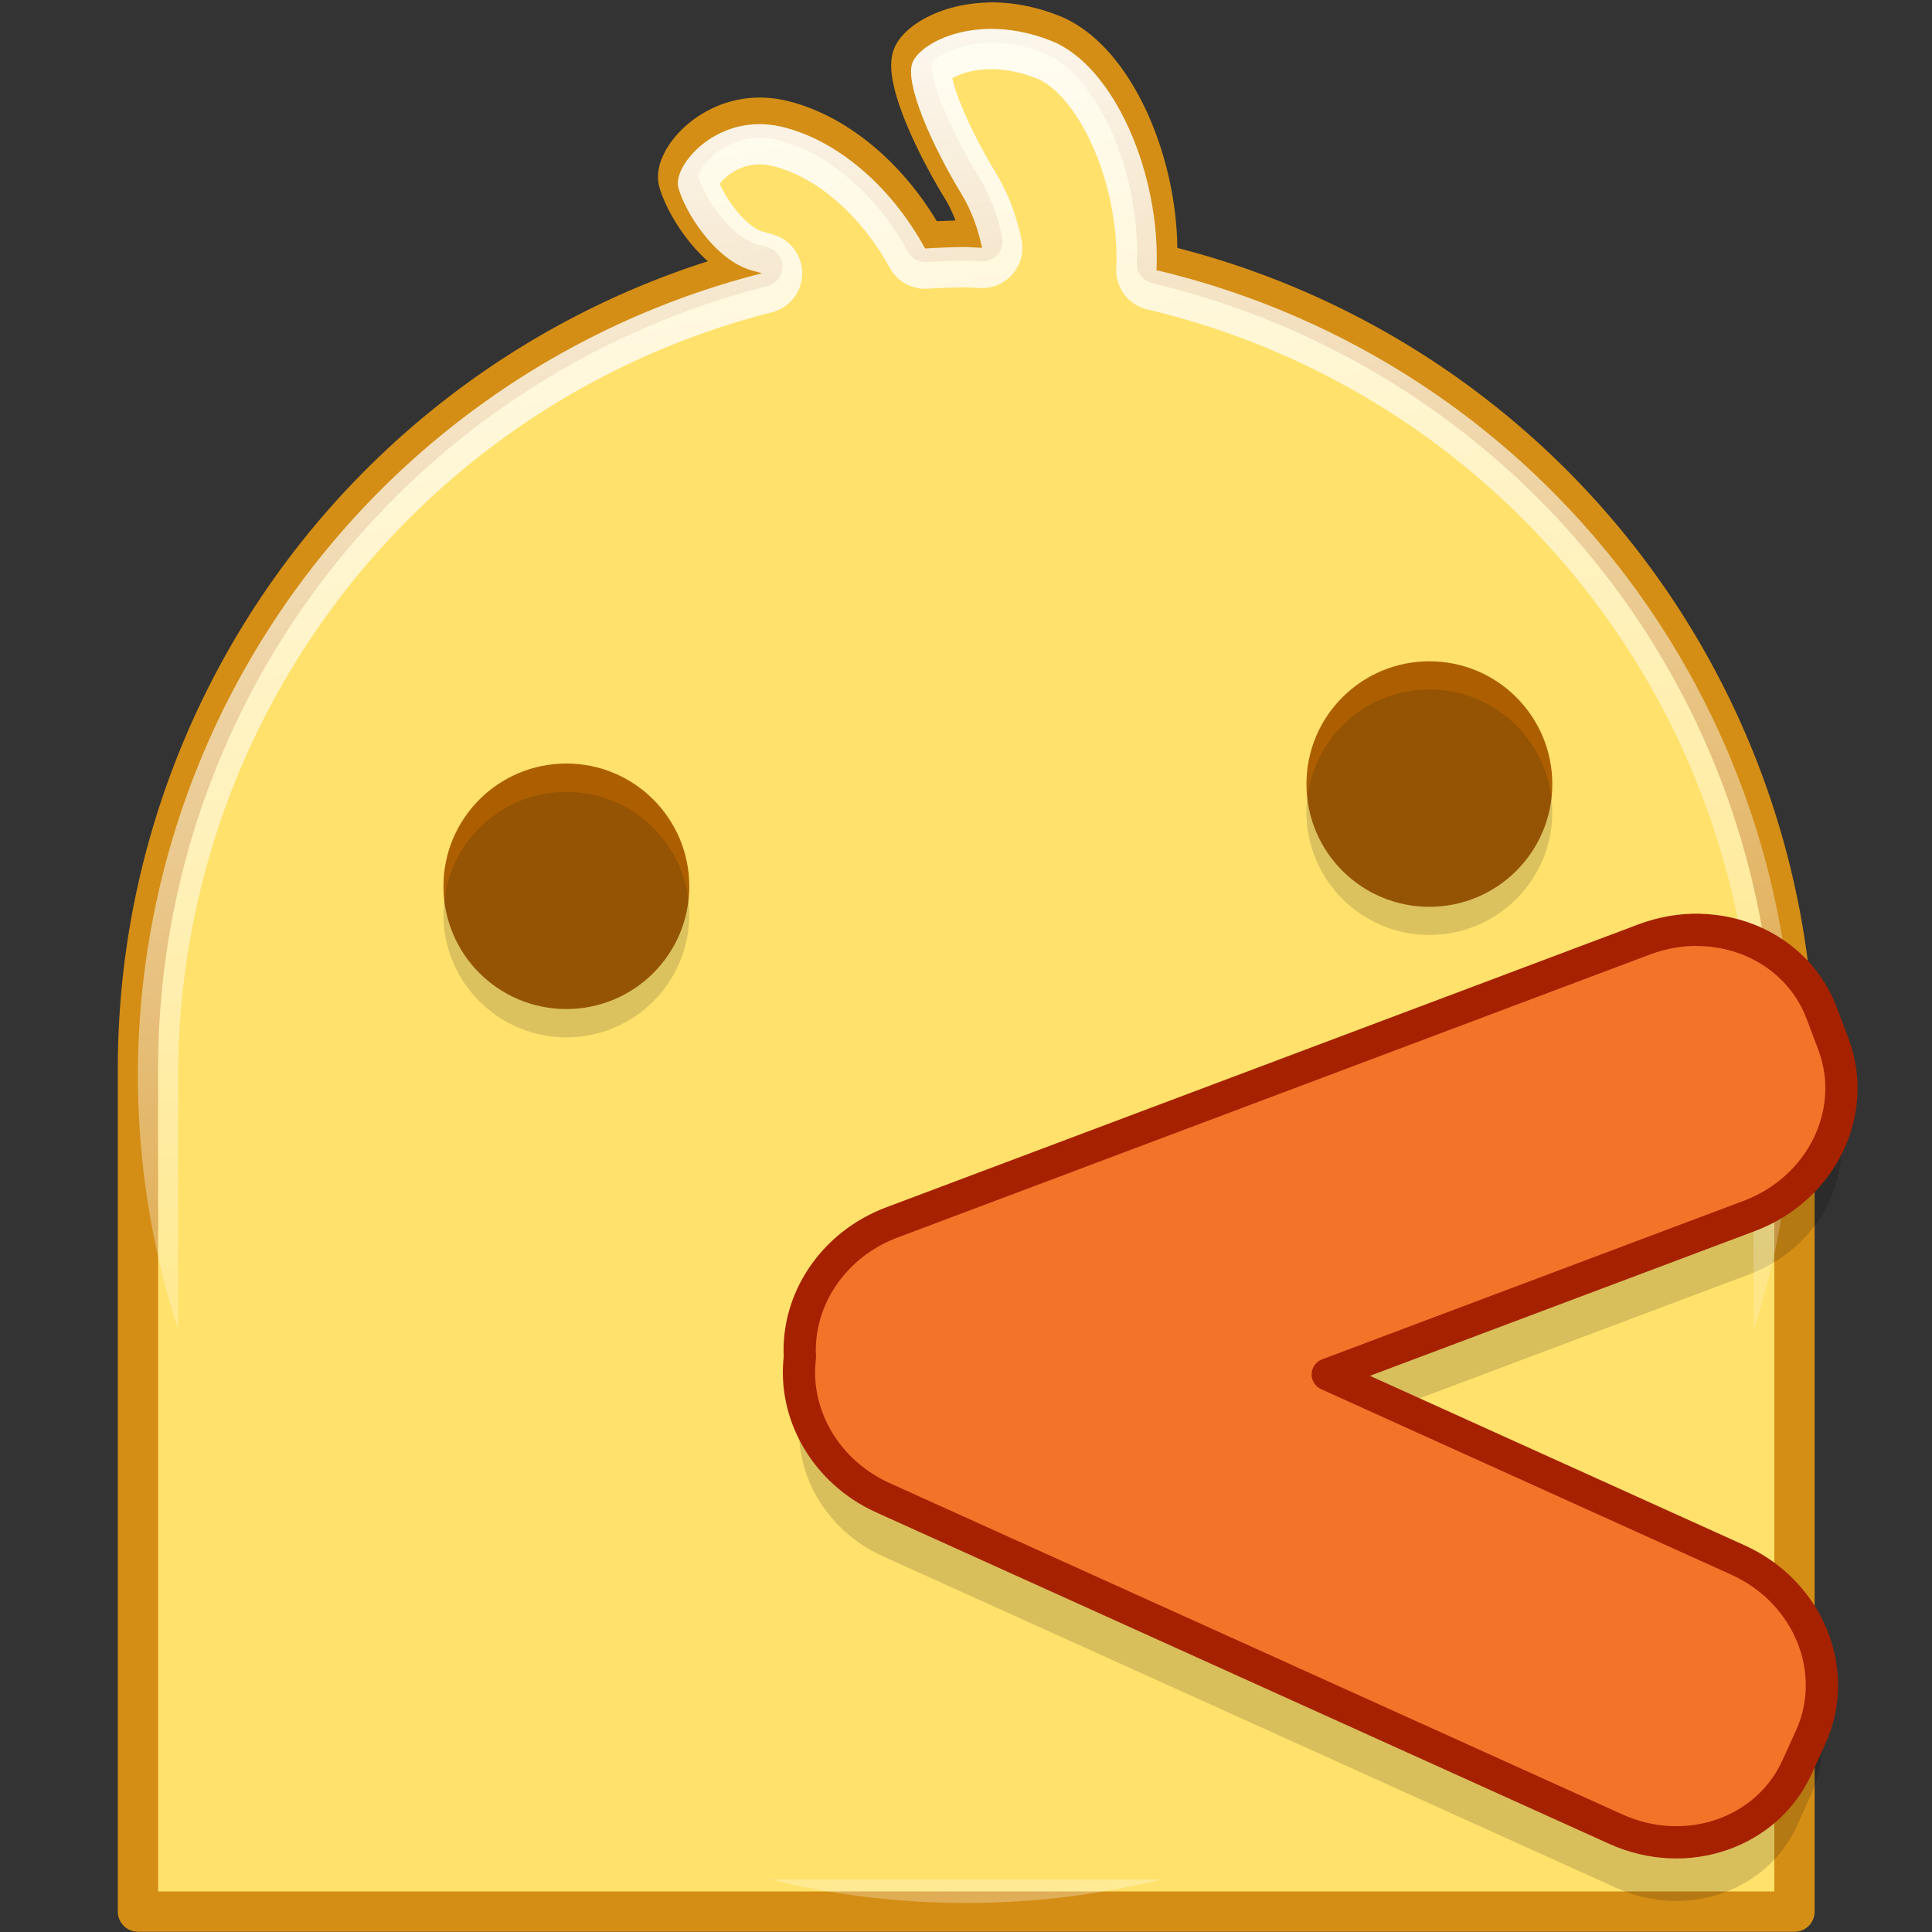 <?xml version="1.0" encoding="UTF-8" standalone="no"?>
<!-- Created with Inkscape (http://www.inkscape.org/) -->

<svg
   xmlns:dc="http://purl.org/dc/elements/1.1/"
   xmlns:cc="http://creativecommons.org/ns#"
   xmlns:rdf="http://www.w3.org/1999/02/22-rdf-syntax-ns#"
   xmlns:svg="http://www.w3.org/2000/svg"
   xmlns="http://www.w3.org/2000/svg"
   xmlns:xlink="http://www.w3.org/1999/xlink"
   xmlns:sodipodi="http://sodipodi.sourceforge.net/DTD/sodipodi-0.dtd"
   xmlns:inkscape="http://www.inkscape.org/namespaces/inkscape"
   width="48"
   height="48"
   viewBox="0 0 12.7 12.7"
   version="1.1"
   id="svg860"
   inkscape:version="0.92.3 (2405546, 2018-03-11)"
   sodipodi:docname="com.github.matfantinel.reminduck.svg"
   style="enable-background:new">
  <rect x="0" y="0" width="12.7" height="12.7" fill="#333333" stroke="none"/>
  <defs
     id="defs854">
    <linearGradient
       id="linearGradient2861">
      <stop
         id="stop2863"
         style="stop-color:#0a0a0a;stop-opacity:0.267;"
         offset="0" />
      <stop
         offset="1"
         style="stop-color:#0a0a0a;stop-opacity:0"
         id="stop2859" />
    </linearGradient>
    <linearGradient
       id="linearGradient6129-963-697-142-998-580-273">
      <stop
         offset="0"
         style="stop-color:#0a0a0a;stop-opacity:0.498"
         id="stop2852" />
      <stop
         offset="1"
         style="stop-color:#0a0a0a;stop-opacity:0"
         id="stop2854" />
    </linearGradient>
    <linearGradient
       id="linearGradient2821">
      <stop
         offset="0"
         style="stop-color:#ffffff;stop-opacity:1"
         id="stop2813" />
      <stop
         offset="0.789"
         style="stop-color:#ffffff;stop-opacity:0.235"
         id="stop2815" />
      <stop
         offset="0.919"
         style="stop-color:#ffffff;stop-opacity:0.157"
         id="stop2817" />
      <stop
         offset="1"
         style="stop-color:#ffffff;stop-opacity:0.392"
         id="stop2819" />
    </linearGradient>
    <linearGradient
       id="linearGradient2795">
      <stop
         id="stop2787"
         style="stop-color:#ffffff;stop-opacity:1"
         offset="0" />
      <stop
         id="stop2789"
         style="stop-color:#ffffff;stop-opacity:0.235"
         offset="0.321" />
      <stop
         id="stop2791"
         style="stop-color:#ffffff;stop-opacity:0.157"
         offset="0.821" />
      <stop
         id="stop2793"
         style="stop-color:#ffffff;stop-opacity:0.392"
         offset="1" />
    </linearGradient>
    <linearGradient
       id="linearGradient2759">
      <stop
         id="stop2751"
         style="stop-color:#ffffff;stop-opacity:1"
         offset="0" />
      <stop
         id="stop2753"
         style="stop-color:#ffffff;stop-opacity:0.235"
         offset="0.562" />
      <stop
         id="stop2755"
         style="stop-color:#ffffff;stop-opacity:0.157"
         offset="0.859" />
      <stop
         id="stop2757"
         style="stop-color:#ffffff;stop-opacity:0.392"
         offset="1" />
    </linearGradient>
    <linearGradient
       inkscape:collect="always"
       id="linearGradient1983">
      <stop
         style="stop-color:#ffe16b;stop-opacity:1;"
         offset="0"
         id="stop1979" />
      <stop
         id="stop1987"
         offset="1"
         style="stop-color:#ffe97d;stop-opacity:1;" />
    </linearGradient>
    <linearGradient
       gradientTransform="matrix(0.006,0,0,0.007,-23.933,177.357)"
       id="id1"
       gradientUnits="userSpaceOnUse"
       x1="8744.8"
       y1="15756.46"
       x2="9441.54"
       y2="8443.46">
      <stop
         offset="0"
         style="stop-opacity:1; stop-color:#FDA155"
         id="stop11" />
      <stop
         offset="0.831"
         style="stop-opacity:1; stop-color:#FDCFA9"
         id="stop13" />
      <stop
         offset="1"
         style="stop-opacity:1; stop-color:#FEFEFE"
         id="stop15" />
    </linearGradient>
    <linearGradient
       gradientTransform="matrix(0.006,0,0,0.007,-10.916,181.094)"
       id="id1-6"
       gradientUnits="userSpaceOnUse"
       x1="8744.8"
       y1="15756.46"
       x2="9441.54"
       y2="8443.46">
      <stop
         offset="0"
         style="stop-opacity:1; stop-color:#FDA155"
         id="stop11-7" />
      <stop
         offset="0.831"
         style="stop-opacity:1; stop-color:#FDCFA9"
         id="stop13-5" />
      <stop
         offset="1"
         style="stop-opacity:1; stop-color:#FEFEFE"
         id="stop15-3" />
    </linearGradient>
    <filter
       style="color-interpolation-filters:sRGB"
       inkscape:label="Drop Shadow"
       id="filter1680">
      <feFlood
         flood-opacity="0.498"
         flood-color="rgb(0,0,0)"
         result="flood"
         id="feFlood1670" />
      <feComposite
         in="flood"
         in2="SourceGraphic"
         operator="in"
         result="composite1"
         id="feComposite1672" />
      <feGaussianBlur
         in="composite1"
         stdDeviation="1.2"
         result="blur"
         id="feGaussianBlur1674" />
      <feOffset
         dx="0"
         dy="-1.2"
         result="offset"
         id="feOffset1676" />
      <feComposite
         in="SourceGraphic"
         in2="offset"
         operator="over"
         result="composite2"
         id="feComposite1678" />
    </filter>
    <filter
       id="filter1680-1"
       inkscape:label="Drop Shadow"
       style="color-interpolation-filters:sRGB">
      <feFlood
         id="feFlood1670-2"
         result="flood"
         flood-color="rgb(0,0,0)"
         flood-opacity="0.498" />
      <feComposite
         id="feComposite1672-7"
         result="composite1"
         operator="in"
         in2="SourceGraphic"
         in="flood" />
      <feGaussianBlur
         id="feGaussianBlur1674-0"
         result="blur"
         stdDeviation="1.2"
         in="composite1" />
      <feOffset
         id="feOffset1676-9"
         result="offset"
         dy="-1.2"
         dx="0" />
      <feComposite
         id="feComposite1678-3"
         result="composite2"
         operator="over"
         in2="offset"
         in="SourceGraphic" />
    </filter>
    <filter
       id="filter1680-12"
       inkscape:label="Drop Shadow"
       style="color-interpolation-filters:sRGB">
      <feFlood
         id="feFlood1670-9"
         result="flood"
         flood-color="rgb(0,0,0)"
         flood-opacity="0.498" />
      <feComposite
         id="feComposite1672-3"
         result="composite1"
         operator="in"
         in2="SourceGraphic"
         in="flood" />
      <feGaussianBlur
         id="feGaussianBlur1674-1"
         result="blur"
         stdDeviation="1.2"
         in="composite1" />
      <feOffset
         id="feOffset1676-94"
         result="offset"
         dy="-1.2"
         dx="0" />
      <feComposite
         id="feComposite1678-7"
         result="composite2"
         operator="over"
         in2="offset"
         in="SourceGraphic" />
    </filter>
    <linearGradient
       id="linearGradient1384">
      <stop
         id="stop1376"
         style="stop-color:#ffffff;stop-opacity:1"
         offset="0" />
      <stop
         id="stop1378"
         style="stop-color:#ffffff;stop-opacity:0.235"
         offset="0.607" />
      <stop
         id="stop1380"
         style="stop-color:#ffffff;stop-opacity:0.157"
         offset="0.821" />
      <stop
         id="stop1382"
         style="stop-color:#ffffff;stop-opacity:0.392"
         offset="1" />
    </linearGradient>
    <linearGradient
       id="linearGradient1578">
      <stop
         offset="0"
         style="stop-color:#ffffff;stop-opacity:1"
         id="stop1570" />
      <stop
         offset="0.381"
         style="stop-color:#ffffff;stop-opacity:0.235"
         id="stop1572" />
      <stop
         offset="0.804"
         style="stop-color:#ffffff;stop-opacity:0.157"
         id="stop1574" />
      <stop
         offset="1"
         style="stop-color:#ffffff;stop-opacity:0.392"
         id="stop1576" />
    </linearGradient>
    <linearGradient
       id="linearGradient4632-0-6-4-4">
      <stop
         offset="0"
         style="stop-color:#e9e9e9;stop-opacity:1"
         id="stop4936" />
      <stop
         offset="1"
         style="stop-color:#8cd5ff;stop-opacity:1"
         id="stop4938" />
    </linearGradient>
    <linearGradient
       id="linearGradient2954">
      <stop
         id="stop2946"
         style="stop-color:#ffffff;stop-opacity:1"
         offset="0" />
      <stop
         id="stop2948"
         style="stop-color:#ffffff;stop-opacity:0.235"
         offset="0.424" />
      <stop
         id="stop2950"
         style="stop-color:#ffffff;stop-opacity:0.157"
         offset="0.821" />
      <stop
         id="stop2952"
         style="stop-color:#ffffff;stop-opacity:0.928"
         offset="1" />
    </linearGradient>
    <linearGradient
       id="linearGradient1492">
      <stop
         id="stop1484"
         style="stop-color:#ffffff;stop-opacity:1"
         offset="0" />
      <stop
         id="stop1486"
         style="stop-color:#ffffff;stop-opacity:0.235"
         offset="0.424" />
      <stop
         id="stop1488"
         style="stop-color:#ffffff;stop-opacity:0.437"
         offset="0.821" />
      <stop
         id="stop1490"
         style="stop-color:#ffffff;stop-opacity:1"
         offset="1" />
    </linearGradient>
    <linearGradient
       id="linearGradient1464">
      <stop
         id="stop1456"
         style="stop-color:#ffffff;stop-opacity:1"
         offset="0" />
      <stop
         id="stop1458"
         style="stop-color:#ffffff;stop-opacity:0.235"
         offset="0.302" />
      <stop
         id="stop1460"
         style="stop-color:#ffffff;stop-opacity:0.157"
         offset="0.804" />
      <stop
         id="stop1462"
         style="stop-color:#ffffff;stop-opacity:0.392"
         offset="1" />
    </linearGradient>
    <linearGradient
       id="linearGradient1403-3"
       inkscape:collect="always">
      <stop
         id="stop1399"
         offset="0"
         style="stop-color:#3a9104;stop-opacity:1;" />
      <stop
         style="stop-color:#57a918;stop-opacity:1;"
         offset="1"
         id="stop1407" />
    </linearGradient>
    <linearGradient
       id="linearGradient3820-7-2-8-6">
      <stop
         id="stop3822-2-6-5-0"
         style="stop-color:#3d3d3d;stop-opacity:1"
         offset="0" />
      <stop
         id="stop3864-8-7-4-1"
         style="stop-color:#686868;stop-opacity:0.498"
         offset="0.5" />
      <stop
         id="stop3824-1-2-6-7"
         style="stop-color:#686868;stop-opacity:0"
         offset="1" />
    </linearGradient>
    <linearGradient
       id="linearGradient4806">
      <stop
         offset="0"
         style="stop-color:#ffffff;stop-opacity:1"
         id="stop4808" />
      <stop
         offset="0.424"
         style="stop-color:#ffffff;stop-opacity:0.235"
         id="stop4810" />
      <stop
         offset="0.821"
         style="stop-color:#ffffff;stop-opacity:0.157"
         id="stop4812" />
      <stop
         offset="1"
         style="stop-color:#ffffff;stop-opacity:0.392"
         id="stop4814" />
    </linearGradient>
    <linearGradient
       xlink:href="#linearGradient4806"
       id="linearGradient3118"
       gradientUnits="userSpaceOnUse"
       gradientTransform="matrix(1.102,0,0,1.102,-93.274,202.619)"
       x1="71.204"
       y1="15.369"
       x2="71.204"
       y2="40.496" />
    <radialGradient
       xlink:href="#linearGradient3820-7-2-8-6"
       id="radialGradient3163"
       gradientUnits="userSpaceOnUse"
       gradientTransform="matrix(0.182,0,0,0.057,-31.888,234.001)"
       cx="99.157"
       cy="186.171"
       fx="99.157"
       fy="186.171"
       r="62.769" />
    <radialGradient
       cx="7.461"
       cy="9.957"
       r="12.672"
       fx="6.93"
       fy="9.957"
       id="radialGradient5521-1"
       xlink:href="#linearGradient2867-449-88-871-390-598-476-591-434-148-57-177-3-8-8-9"
       gradientUnits="userSpaceOnUse"
       gradientTransform="matrix(0,12.399,-24.426,0,230.015,115.182)" />
    <linearGradient
       id="linearGradient2867-449-88-871-390-598-476-591-434-148-57-177-3-8-8-9">
      <stop
         offset="0"
         style="stop-color:#90dbec;stop-opacity:1"
         id="stop3750-8-9-0" />
      <stop
         offset="0.262"
         style="stop-color:#42baea;stop-opacity:1"
         id="stop3752-3-2-2" />
      <stop
         offset="0.705"
         style="stop-color:#3689e6;stop-opacity:1"
         id="stop3754-7-2-2" />
      <stop
         offset="1"
         style="stop-color:#2b63a0;stop-opacity:1"
         id="stop3756-9-3-05" />
    </linearGradient>
    <linearGradient
       id="linearGradient3878">
      <stop
         id="stop3868"
         style="stop-color:#ececec;stop-opacity:1"
         offset="0" />
      <stop
         offset="0.55"
         style="stop-color:#cdcdcd;stop-opacity:0.237"
         id="stop3872" />
      <stop
         id="stop3876"
         style="stop-color:#afafaf;stop-opacity:0.728"
         offset="1" />
    </linearGradient>
    <linearGradient
       id="linearGradient4952">
      <stop
         id="stop3857"
         style="stop-color:#ffffff;stop-opacity:0"
         offset="0" />
      <stop
         offset="0.448"
         style="stop-color:#ffffff;stop-opacity:0.273"
         id="stop3859" />
      <stop
         offset="0.55"
         style="stop-color:#ffffff;stop-opacity:1"
         id="stop3861" />
      <stop
         id="stop3863"
         style="stop-color:#ffffff;stop-opacity:0.229"
         offset="0.721" />
      <stop
         id="stop3865"
         style="stop-color:#ffffff;stop-opacity:0"
         offset="1" />
    </linearGradient>
    <linearGradient
       id="linearGradient986">
      <stop
         style="stop-color:#41277b;stop-opacity:1"
         offset="0"
         id="stop982" />
      <stop
         style="stop-color:#6c36aa;stop-opacity:1"
         offset="1"
         id="stop984" />
    </linearGradient>
    <linearGradient
       id="linearGradient971">
      <stop
         style="stop-color:#d9bced;stop-opacity:1"
         offset="0"
         id="stop977" />
      <stop
         style="stop-color:#c396eb;stop-opacity:1"
         offset="1"
         id="stop979" />
    </linearGradient>
    <linearGradient
       id="linearGradient7810">
      <stop
         id="stop7884"
         style="stop-color:#f2857b;stop-opacity:1"
         offset="0" />
      <stop
         id="stop7886"
         style="stop-color:#e14f4f;stop-opacity:1"
         offset="0.524" />
      <stop
         id="stop7888"
         style="stop-color:#bc242c;stop-opacity:1"
         offset="1" />
    </linearGradient>
    <linearGradient
       id="linearGradient7810-6">
      <stop
         offset="0"
         style="stop-color:#a2e34f;stop-opacity:1"
         id="stop7804" />
      <stop
         offset="0.524"
         style="stop-color:#68b723;stop-opacity:1"
         id="stop7806" />
      <stop
         offset="1"
         style="stop-color:#1d7e0d;stop-opacity:1"
         id="stop7808" />
    </linearGradient>
    <linearGradient
       xlink:href="#linearGradient3264"
       id="linearGradient3179"
       gradientUnits="userSpaceOnUse"
       gradientTransform="matrix(0,0.645,-0.609,0,29.715,1.455)"
       x1="8.264"
       y1="25.411"
       x2="41.297"
       y2="25.411" />
    <linearGradient
       id="linearGradient3264">
      <stop
         offset="0"
         style="stop-color:#ffffff;stop-opacity:1"
         id="stop3266" />
      <stop
         id="stop3268"
         style="stop-color:#ffffff;stop-opacity:0.235;"
         offset="0.009" />
      <stop
         id="stop3270"
         style="stop-color:#ffffff;stop-opacity:0.235;"
         offset="0.485" />
      <stop
         id="stop3272"
         style="stop-color:#ffffff;stop-opacity:1;"
         offset="0.487" />
      <stop
         offset="1"
         style="stop-color:#ffffff;stop-opacity:0"
         id="stop3274" />
    </linearGradient>
    <radialGradient
       r="31"
       fy="48.605"
       fx="66.365"
       cy="48.605"
       cx="66.365"
       gradientTransform="matrix(0,1.165,-1.008,0,62.708,-71.163)"
       gradientUnits="userSpaceOnUse"
       id="radialGradient3087-5"
       xlink:href="#linearGradient3242-7-3-8-0-4-58-06" />
    <linearGradient
       id="linearGradient5105-262-943-861">
      <stop
         offset="0"
         id="stop2487"
         style="stop-color:#0d0d0d;stop-opacity:1;" />
      <stop
         offset="1"
         id="stop2489"
         style="stop-color:#0d0d0d;stop-opacity:0;" />
    </linearGradient>
    <radialGradient
       r="8.062"
       fy="19.031"
       fx="11.25"
       cy="19.031"
       cx="11.25"
       gradientTransform="matrix(1.701,0,0,0.468,-5.421,18.181)"
       gradientUnits="userSpaceOnUse"
       id="radialGradient4025"
       xlink:href="#linearGradient5105-262-943-861" />
    <linearGradient
       id="linearGradient3242-7-3-8-0-4-58-06">
      <stop
         id="stop3244-5-8-5-6-4-3-8"
         style="stop-color:#cdf87e;stop-opacity:1"
         offset="0" />
      <stop
         id="stop3246-9-5-1-5-3-0-7"
         style="stop-color:#a2e34f;stop-opacity:1"
         offset="0.262" />
      <stop
         id="stop3248-7-2-0-7-5-35-9"
         style="stop-color:#68b723;stop-opacity:1"
         offset="0.661" />
      <stop
         id="stop3250-8-2-8-5-6-40-4"
         style="stop-color:#1d7e0d;stop-opacity:1"
         offset="1" />
    </linearGradient>
    <radialGradient
       r="8.062"
       fy="19.031"
       fx="11.25"
       cy="19.031"
       cx="11.25"
       gradientTransform="matrix(8.893,0,0,-3.446,84.523,124.364)"
       gradientUnits="userSpaceOnUse"
       id="radialGradient4025-3"
       xlink:href="#linearGradient5105-262-943-861" />
    <radialGradient
       r="31"
       fy="63.116"
       fx="68.722"
       cy="63.116"
       cx="68.722"
       gradientTransform="matrix(2.674,-1.307,-1.566,-3.203,62.724,423.307)"
       gradientUnits="userSpaceOnUse"
       id="radialGradient3087-5-5"
       xlink:href="#linearGradient3242-7-3-8-0-4-58-06" />
    <linearGradient
       xlink:href="#linearGradient3264"
       id="linearGradient3179-9"
       gradientUnits="userSpaceOnUse"
       gradientTransform="matrix(0,-3.202,-2.155,0,220.727,204.215)"
       x1="8.264"
       y1="25.411"
       x2="41.297"
       y2="25.411" />
    <radialGradient
       r="8.062"
       fy="19.031"
       fx="11.25"
       cy="19.031"
       cx="11.25"
       gradientTransform="matrix(1.084,0,0,-0.397,-11.325,16.698)"
       gradientUnits="userSpaceOnUse"
       id="radialGradient4025-3-2"
       xlink:href="#linearGradient5105-262-943-861" />
    <radialGradient
       r="31"
       fy="48.605"
       fx="66.365"
       cy="48.605"
       cx="66.365"
       gradientTransform="matrix(0,-0.99,-0.643,0,32.089,92.619)"
       gradientUnits="userSpaceOnUse"
       id="radialGradient3087-5-5-8"
       xlink:href="#linearGradient3242-7-3-8-0-4-58-06" />
    <linearGradient
       xlink:href="#linearGradient3264"
       id="linearGradient3179-9-2"
       gradientUnits="userSpaceOnUse"
       gradientTransform="matrix(0,-0.548,-0.388,0,11.065,30.91)"
       x1="8.264"
       y1="25.411"
       x2="41.297"
       y2="25.411" />
    <radialGradient
       r="8.062"
       fy="19.031"
       fx="11.25"
       cy="19.031"
       cx="11.25"
       gradientTransform="matrix(8.893,0,0,3.446,-28.815,132.968)"
       gradientUnits="userSpaceOnUse"
       id="radialGradient4025-3-3"
       xlink:href="#linearGradient5105-262-943-861" />
    <radialGradient
       r="31"
       fy="48.605"
       fx="66.365"
       cy="48.605"
       cx="66.365"
       gradientTransform="matrix(-0.99,0,0,-0.608,82.167,58.297)"
       gradientUnits="userSpaceOnUse"
       id="radialGradient3087-5-5-2"
       xlink:href="#linearGradient3242-7-3-8-0-4-58-06" />
    <linearGradient
       xlink:href="#linearGradient3264"
       id="linearGradient3179-9-4"
       gradientUnits="userSpaceOnUse"
       gradientTransform="matrix(0,3.202,-2.155,0,156.237,61.083)"
       x1="8.264"
       y1="25.411"
       x2="41.297"
       y2="25.411" />
    <radialGradient
       xlink:href="#linearGradient3820-7-2"
       id="radialGradient3300-8"
       gradientUnits="userSpaceOnUse"
       gradientTransform="matrix(0.382,7.5555777e-8,-1.8372241e-8,0.112,-5.925,36.336)"
       cx="99.189"
       cy="185.297"
       fx="99.189"
       fy="185.297"
       r="62.769" />
    <linearGradient
       id="linearGradient3820-7-2">
      <stop
         id="stop3822-2-6"
         style="stop-color:#000000;stop-opacity:1"
         offset="0" />
      <stop
         id="stop3824-1-2"
         style="stop-color:#000000;stop-opacity:0"
         offset="1" />
    </linearGradient>
    <radialGradient
       xlink:href="#linearGradient3820-7-2"
       id="radialGradient4192-6"
       gradientUnits="userSpaceOnUse"
       gradientTransform="matrix(0.255,5.3967361e-8,-1.2248161e-8,0.08,6.716,44.241)"
       cx="99.189"
       cy="185.297"
       fx="99.189"
       fy="185.297"
       r="62.769" />
    <linearGradient
       xlink:href="#linearGradient902"
       id="linearGradient904"
       x1="3.5"
       y1="24"
       x2="44.5"
       y2="24"
       gradientUnits="userSpaceOnUse"
       gradientTransform="matrix(0,1.491,-1.491,0,253.659,140.721)" />
    <linearGradient
       id="linearGradient902">
      <stop
         style="stop-color:#cd9ef7;stop-opacity:1"
         offset="0"
         id="stop898" />
      <stop
         style="stop-color:#a56de2;stop-opacity:1"
         offset="1"
         id="stop900" />
    </linearGradient>
    <linearGradient
       x1="71.204"
       y1="15.369"
       x2="71.204"
       y2="40.496"
       id="linearGradient4338-5-6"
       xlink:href="#linearGradient4806"
       gradientUnits="userSpaceOnUse"
       gradientTransform="matrix(2.411,0,0,2.411,43.818,109.313)" />
    <linearGradient
       x1="3.5"
       y1="23"
       x2="47.5"
       y2="23"
       id="linearGradient4362"
       xlink:href="#linearGradient4804"
       gradientUnits="userSpaceOnUse"
       gradientTransform="matrix(0,1.363,1.363,0,186.533,141.747)" />
    <linearGradient
       id="linearGradient4804">
      <stop
         id="stop4806"
         style="stop-color:#ffffff;stop-opacity:0"
         offset="0" />
      <stop
         offset="0.292"
         style="stop-color:#ffffff;stop-opacity:0.851;"
         id="stop4808-3" />
      <stop
         id="stop4812-6"
         style="stop-color:#ffffff;stop-opacity:0.127"
         offset="0.457" />
      <stop
         offset="0.725"
         style="stop-color:#ffffff;stop-opacity:0.273"
         id="stop4818" />
      <stop
         offset="0.84"
         style="stop-color:#ffffff;stop-opacity:1"
         id="stop4816" />
      <stop
         id="stop4810-7"
         style="stop-color:#ffffff;stop-opacity:0"
         offset="1" />
    </linearGradient>
    <linearGradient
       x1="47.1"
       y1="27.262"
       x2="4.287"
       y2="27.243"
       id="linearGradient4355"
       xlink:href="#linearGradient4820"
       gradientUnits="userSpaceOnUse"
       gradientTransform="matrix(0.964,0.964,-0.964,0.964,215.481,129.756)" />
    <linearGradient
       id="linearGradient4820">
      <stop
         offset="0"
         style="stop-color:#ffffff;stop-opacity:0"
         id="stop4822" />
      <stop
         id="stop4824"
         style="stop-color:#ffffff;stop-opacity:0.851;"
         offset="0.143" />
      <stop
         offset="0.346"
         style="stop-color:#ffffff;stop-opacity:0.127"
         id="stop4826" />
      <stop
         id="stop4928"
         style="stop-color:#ffffff;stop-opacity:1"
         offset="0.436" />
      <stop
         offset="0.581"
         style="stop-color:#ffffff;stop-opacity:0.205"
         id="stop4930" />
      <stop
         id="stop4828"
         style="stop-color:#ffffff;stop-opacity:0.273"
         offset="0.725" />
      <stop
         id="stop4830"
         style="stop-color:#ffffff;stop-opacity:1"
         offset="0.84" />
      <stop
         offset="1"
         style="stop-color:#ffffff;stop-opacity:0"
         id="stop4832" />
    </linearGradient>
    <linearGradient
       x1="4.49"
       y1="23"
       x2="47.5"
       y2="23"
       id="linearGradient4344"
       xlink:href="#linearGradient4834"
       gradientUnits="userSpaceOnUse"
       gradientTransform="matrix(1.363,0,0,-1.363,183.125,207.872)" />
    <linearGradient
       id="linearGradient4834">
      <stop
         offset="0"
         style="stop-color:#ffffff;stop-opacity:0"
         id="stop4836" />
      <stop
         id="stop4838"
         style="stop-color:#ffffff;stop-opacity:0.851;"
         offset="0.168" />
      <stop
         offset="0.457"
         style="stop-color:#ffffff;stop-opacity:0.127"
         id="stop4840" />
      <stop
         id="stop4842"
         style="stop-color:#ffffff;stop-opacity:0.273"
         offset="0.608" />
      <stop
         id="stop4844"
         style="stop-color:#ffffff;stop-opacity:1"
         offset="0.693" />
      <stop
         offset="1"
         style="stop-color:#ffffff;stop-opacity:0"
         id="stop4846" />
    </linearGradient>
    <radialGradient
       xlink:href="#linearGradient4878"
       id="radialGradient4884"
       cx="32.704"
       cy="20.069"
       fx="32.704"
       fy="20.069"
       r="2.5"
       gradientUnits="userSpaceOnUse"
       gradientTransform="matrix(1.491,0,0,1.491,183.66,136.061)" />
    <linearGradient
       id="linearGradient4878">
      <stop
         style="stop-color:#ffffff;stop-opacity:1;"
         offset="0"
         id="stop4880" />
      <stop
         style="stop-color:#ffffff;stop-opacity:0;"
         offset="1"
         id="stop4882" />
    </linearGradient>
    <radialGradient
       xlink:href="#linearGradient4878"
       id="radialGradient4888"
       gradientUnits="userSpaceOnUse"
       gradientTransform="matrix(1.491,0,0,1.491,178.416,167.369)"
       cx="32.704"
       cy="20.069"
       fx="32.704"
       fy="20.069"
       r="2.5" />
    <radialGradient
       xlink:href="#linearGradient4878"
       id="radialGradient4894"
       gradientUnits="userSpaceOnUse"
       gradientTransform="matrix(1.491,0,0,1.491,150.547,137.449)"
       cx="32.704"
       cy="20.069"
       fx="32.704"
       fy="20.069"
       r="2.5" />
    <linearGradient
       xlink:href="#linearGradient4914"
       id="linearGradient4898"
       gradientUnits="userSpaceOnUse"
       gradientTransform="matrix(0,1.363,1.363,0,168.75,141.747)"
       x1="5.551"
       y1="58.276"
       x2="44.629"
       y2="22.18" />
    <linearGradient
       id="linearGradient4914">
      <stop
         id="stop4916"
         style="stop-color:#ffffff;stop-opacity:0"
         offset="0" />
      <stop
         offset="0.143"
         style="stop-color:#ffffff;stop-opacity:0.851;"
         id="stop4918" />
      <stop
         id="stop4920"
         style="stop-color:#ffffff;stop-opacity:0.127"
         offset="0.346" />
      <stop
         offset="0.645"
         style="stop-color:#ffffff;stop-opacity:0.273"
         id="stop4922" />
      <stop
         offset="0.728"
         style="stop-color:#ffffff;stop-opacity:1"
         id="stop4924" />
      <stop
         id="stop4932"
         style="stop-color:#ffffff;stop-opacity:0.229"
         offset="0.809" />
      <stop
         id="stop4926"
         style="stop-color:#ffffff;stop-opacity:0"
         offset="1" />
    </linearGradient>
    <radialGradient
       xlink:href="#linearGradient4878"
       id="radialGradient4938"
       gradientUnits="userSpaceOnUse"
       gradientTransform="matrix(1.491,0,0,1.491,162.035,158.617)"
       cx="32.704"
       cy="20.069"
       fx="32.704"
       fy="20.069"
       r="2.5" />
    <linearGradient
       xlink:href="#linearGradient4914"
       id="linearGradient4946"
       gradientUnits="userSpaceOnUse"
       gradientTransform="matrix(0,-1.363,-1.363,0,242.034,212.973)"
       x1="5.551"
       y1="58.276"
       x2="44.629"
       y2="22.18" />
    <linearGradient
       xlink:href="#linearGradient4952"
       id="linearGradient4950"
       gradientUnits="userSpaceOnUse"
       gradientTransform="matrix(0,1.363,1.363,0,183.808,149.091)"
       x1="25.177"
       y1="48.221"
       x2="40.761"
       y2="17.055" />
    <radialGradient
       xlink:href="#linearGradient3820-7-2"
       id="radialGradient3300-8-5"
       gradientUnits="userSpaceOnUse"
       gradientTransform="matrix(0.382,7.5555777e-8,-1.8372241e-8,0.112,-5.925,36.336)"
       cx="99.189"
       cy="185.297"
       fx="99.189"
       fy="185.297"
       r="62.769" />
    <radialGradient
       xlink:href="#linearGradient3820-7-2"
       id="radialGradient4192-6-6"
       gradientUnits="userSpaceOnUse"
       gradientTransform="matrix(0.255,5.3967361e-8,-1.2248161e-8,0.08,6.716,44.241)"
       cx="99.189"
       cy="185.297"
       fx="99.189"
       fy="185.297"
       r="62.769" />
    <linearGradient
       xlink:href="#linearGradient902"
       id="linearGradient904-5"
       x1="3.5"
       y1="24"
       x2="44.5"
       y2="24"
       gradientUnits="userSpaceOnUse"
       gradientTransform="matrix(0,6.189,-6.189,0,276.532,-20.567)" />
    <linearGradient
       x1="71.204"
       y1="15.369"
       x2="71.204"
       y2="40.496"
       id="linearGradient4338-5-6-3"
       xlink:href="#linearGradient4806"
       gradientUnits="userSpaceOnUse"
       gradientTransform="matrix(9.152,0,0,9.152,-532.556,-125.009)" />
    <linearGradient
       x1="3.5"
       y1="23"
       x2="47.5"
       y2="23"
       id="linearGradient4362-5"
       xlink:href="#linearGradient4804"
       gradientUnits="userSpaceOnUse"
       gradientTransform="matrix(0,5.658,5.658,0,-2.031,-16.311)" />
    <linearGradient
       x1="47.1"
       y1="27.262"
       x2="4.287"
       y2="27.243"
       id="linearGradient4355-8"
       xlink:href="#linearGradient4820"
       gradientUnits="userSpaceOnUse"
       gradientTransform="matrix(4.001,4.001,-4.001,4.001,118.1,-66.07)" />
    <linearGradient
       x1="4.49"
       y1="23"
       x2="47.5"
       y2="23"
       id="linearGradient4344-2"
       xlink:href="#linearGradient4834"
       gradientUnits="userSpaceOnUse"
       gradientTransform="matrix(5.658,0,0,-5.658,-16.176,258.1)" />
    <radialGradient
       xlink:href="#linearGradient4878"
       id="radialGradient4884-6"
       cx="32.704"
       cy="20.069"
       fx="32.704"
       fy="20.069"
       r="2.5"
       gradientUnits="userSpaceOnUse"
       gradientTransform="matrix(6.189,0,0,6.189,8.603,-36.587)" />
    <radialGradient
       xlink:href="#linearGradient4878"
       id="radialGradient4888-5"
       gradientUnits="userSpaceOnUse"
       gradientTransform="matrix(6.189,0,0,6.189,-36.109,93.825)"
       cx="32.704"
       cy="20.069"
       fx="32.704"
       fy="20.069"
       r="2.5" />
    <radialGradient
       xlink:href="#linearGradient4878"
       id="radialGradient4894-0"
       gradientUnits="userSpaceOnUse"
       gradientTransform="matrix(6.189,0,0,6.189,-151.372,-34.147)"
       cx="32.704"
       cy="20.069"
       fx="32.704"
       fy="20.069"
       r="2.5" />
    <linearGradient
       xlink:href="#linearGradient4914"
       id="linearGradient4898-4"
       gradientUnits="userSpaceOnUse"
       gradientTransform="matrix(0,5.658,5.658,0,-75.829,-16.311)"
       x1="5.551"
       y1="58.276"
       x2="44.629"
       y2="22.18" />
    <radialGradient
       xlink:href="#linearGradient4878"
       id="radialGradient4938-2"
       gradientUnits="userSpaceOnUse"
       gradientTransform="matrix(6.189,0,0,6.189,-103.695,53.699)"
       cx="32.704"
       cy="20.069"
       fx="32.704"
       fy="20.069"
       r="2.5" />
    <linearGradient
       xlink:href="#linearGradient4914"
       id="linearGradient4946-6"
       gradientUnits="userSpaceOnUse"
       gradientTransform="matrix(0,-5.658,-5.658,0,228.291,279.269)"
       x1="5.551"
       y1="58.276"
       x2="44.629"
       y2="22.18" />
    <linearGradient
       xlink:href="#linearGradient4952"
       id="linearGradient4950-1"
       gradientUnits="userSpaceOnUse"
       gradientTransform="matrix(0,5.658,5.658,0,-13.342,14.166)"
       x1="25.177"
       y1="48.221"
       x2="40.761"
       y2="17.055" />
    <linearGradient
       inkscape:collect="always"
       xlink:href="#linearGradient902"
       id="linearGradient3888"
       gradientUnits="userSpaceOnUse"
       gradientTransform="matrix(0,5.66,-5.66,0,263.838,-5.81)"
       x1="3.5"
       y1="24"
       x2="44.5"
       y2="24" />
    <mask
       maskUnits="userSpaceOnUse"
       id="mask3884">
      <path
         d="M 244.029,130.029 C 244.029,66.008 192.021,14 128,14 c -64.021,0 -116.029,52.008 -116.029,116.029 0,64.021 52.008,116.029 116.029,116.029 64.021,0 116.029,-52.008 116.029,-116.029 z"
         id="path3886"
         style="color:#000000;display:inline;overflow:visible;visibility:visible;fill:url(#linearGradient3888);fill-opacity:1;fill-rule:nonzero;stroke:none;stroke-width:1.536;marker:none;enable-background:accumulate"
         inkscape:connector-curvature="0" />
    </mask>
    <clipPath
       id="clipPath1450"
       clipPathUnits="userSpaceOnUse">
      <path
         inkscape:transform-center-y="-14.457594"
         inkscape:transform-center-x="-7.2287862"
         d="m 133.836,-244.813 a 31.599,31.599 0 0 1 -15.799,27.365 31.599,31.599 0 0 1 -31.599,0 l 15.799,-27.365 z"
         sodipodi:end="2.0943951"
         sodipodi:start="0"
         sodipodi:ry="31.598806"
         sodipodi:rx="31.598806"
         sodipodi:cy="-244.81346"
         sodipodi:cx="102.23726"
         sodipodi:type="arc"
         id="path1452"
         style="fill:url(#linearGradient1454);fill-opacity:1;stroke:none;stroke-width:2.714;stroke-linecap:round;stroke-miterlimit:4;stroke-dasharray:none;stroke-opacity:1" />
    </clipPath>
    <linearGradient
       y2="-259.55"
       x2="93.729"
       y1="-213.735"
       x1="117.938"
       gradientTransform="translate(2.7083334e-7,1.1719444e-6)"
       gradientUnits="userSpaceOnUse"
       id="linearGradient1454"
       xlink:href="#linearGradient1403-3"
       inkscape:collect="always" />
    <linearGradient
       gradientTransform="matrix(0.243,0,0,0.234,147.364,-127.479)"
       y2="172.702"
       y1="543.65"
       x2="-359.71"
       x1="-309.655"
       gradientUnits="userSpaceOnUse"
       id="linearGradient1604"
       spreadMethod="pad">
      <stop
         style="stop-color:#3689e6;stop-opacity:1"
         id="stop1600"
         stop-color="#5043e2"
         offset="0" />
      <stop
         style="stop-color:#64baff;stop-opacity:1"
         id="stop1602"
         stop-color="#418dff"
         offset="1" />
    </linearGradient>
    <linearGradient
       gradientTransform="matrix(0.243,0,0,0.234,147.364,-127.479)"
       y2="172.702"
       y1="543.65"
       x2="-359.71"
       x1="-309.655"
       gradientUnits="userSpaceOnUse"
       id="linearGradient1596"
       spreadMethod="pad">
      <stop
         style="stop-color:#3689e6;stop-opacity:1"
         id="stop1592"
         stop-color="#5043e2"
         offset="0" />
      <stop
         style="stop-color:#85caf2;stop-opacity:1"
         id="stop1594"
         stop-color="#418dff"
         offset="1" />
    </linearGradient>
    <linearGradient
       gradientTransform="matrix(0.243,0,0,0.234,147.364,-127.479)"
       y2="172.702"
       y1="543.65"
       x2="-359.71"
       x1="-309.655"
       gradientUnits="userSpaceOnUse"
       id="linearGradient1559"
       spreadMethod="pad">
      <stop
         style="stop-color:#5fb1f2;stop-opacity:1"
         id="stop1555"
         stop-color="#5043e2"
         offset="0" />
      <stop
         style="stop-color:#8cd5ff;stop-opacity:1"
         id="stop1557"
         stop-color="#418dff"
         offset="1" />
    </linearGradient>
    <linearGradient
       y2="-34.628"
       y1="549.49"
       x2="268.794"
       x1="268.794"
       gradientUnits="userSpaceOnUse"
       gradientTransform="matrix(0.222,0,0,0.214,5.306,-69.59)"
       id="linearGradient1539">
      <stop
         offset="0"
         stop-color="#fc5500"
         id="stop1535"
         style="stop-color:#f37329;stop-opacity:1" />
      <stop
         style="stop-color:#ffa154;stop-opacity:1"
         id="stop1537"
         stop-color="#ffc200"
         offset="1" />
    </linearGradient>
    <linearGradient
       y2="102.257"
       y1="226.204"
       x2="41.357"
       x1="41.749"
       gradientUnits="userSpaceOnUse"
       gradientTransform="matrix(0.937,0,0,0.944,143.004,52.343)"
       id="a">
      <stop
         id="stop829"
         stop-color="#ff5335"
         offset="0" />
      <stop
         id="stop831"
         stop-color="#ff8f36"
         offset="1" />
    </linearGradient>
    <linearGradient
       id="b-1"
       gradientUnits="userSpaceOnUse"
       x1="-488.268"
       x2="-488.268"
       xlink:href="#a-0"
       y1="685.242"
       y2="219.421"
       gradientTransform="matrix(0.226,0,0,0.218,141.658,-116.032)" />
    <linearGradient
       id="a-0">
      <stop
         offset="0"
         stop-color="#3889e9"
         id="stop2-5" />
      <stop
         offset="1"
         stop-color="#5ea5fb"
         id="stop4-1" />
    </linearGradient>
    <linearGradient
       id="g"
       gradientUnits="userSpaceOnUse"
       x1="-1483.13"
       x2="-1483.13"
       xlink:href="#a-0"
       y1="683.663"
       y2="138.004"
       gradientTransform="matrix(0.226,0,0,0.218,141.658,-116.032)" />
    <linearGradient
       id="i"
       gradientUnits="userSpaceOnUse"
       x1="-0.519"
       x2="-0.519"
       xlink:href="#a-0"
       y1="715.891"
       y2="233.701"
       gradientTransform="matrix(0.226,0,0,0.218,141.658,-116.032)" />
    <linearGradient
       id="h"
       gradientUnits="userSpaceOnUse"
       x1="623.442"
       x2="623.442"
       xlink:href="#a-0"
       y1="675.566"
       y2="193.376"
       gradientTransform="matrix(0.226,0,0,0.218,141.658,-116.032)" />
    <linearGradient
       id="c"
       gradientUnits="userSpaceOnUse"
       x1="129.607"
       x2="129.607"
       xlink:href="#a-0"
       y1="647.8"
       y2="165.61"
       gradientTransform="matrix(0.226,0,0,0.218,141.658,-116.032)" />
    <linearGradient
       id="j"
       gradientUnits="userSpaceOnUse"
       x1="-309.655"
       x2="-359.71"
       y1="543.65"
       y2="172.702"
       gradientTransform="matrix(0.243,0,0,0.234,147.364,-127.479)"
       xlink:href="#linearGradient1596">
      <stop
         offset="0"
         stop-color="#5043e2"
         id="stop27"
         style="stop-color:#5fb1f2;stop-opacity:1" />
      <stop
         offset="1"
         stop-color="#418dff"
         id="stop29"
         style="stop-color:#85caf2;stop-opacity:1" />
    </linearGradient>
    <linearGradient
       id="d"
       gradientUnits="userSpaceOnUse"
       x1="-563.076"
       x2="-475.295"
       y1="349.623"
       y2="299.772"
       gradientTransform="matrix(0.226,0,0,0.218,141.658,-116.032)">
      <stop
         offset="0"
         stop-color="#ec3a00"
         id="stop9-1" />
      <stop
         offset="1"
         stop-color="#ffb900"
         stop-opacity=".016"
         id="stop11-4" />
    </linearGradient>
    <linearGradient
       id="e"
       gradientUnits="userSpaceOnUse"
       x1="-419.893"
       x2="-345.962"
       y1="381.178"
       y2="381.178"
       gradientTransform="matrix(0.226,0,0,0.218,141.658,-116.032)">
      <stop
         offset="0"
         stop-color="#de4000"
         id="stop14" />
      <stop
         offset="1"
         stop-color="#fab600"
         id="stop16" />
    </linearGradient>
    <linearGradient
       id="f"
       gradientTransform="matrix(0.297,0,0,0.289,114.784,-73.895)"
       gradientUnits="userSpaceOnUse"
       x1="-262.739"
       x2="-132.198"
       y1="196.198"
       y2="241.347">
      <stop
         offset="0"
         stop-color="#f24d00"
         id="stop19" />
      <stop
         offset="1"
         stop-color="#ffb000"
         id="stop21" />
    </linearGradient>
    <linearGradient
       id="l"
       gradientTransform="matrix(0.09,0.089,-0.092,0.087,71.589,-55.892)"
       gradientUnits="userSpaceOnUse"
       x1="516.322"
       x2="477.791"
       y1="486.263"
       y2="-33.617">
      <stop
         offset="0"
         stop-color="#fc5500"
         stop-opacity=".04"
         id="stop37" />
      <stop
         offset=".457"
         stop-color="#fd8b00"
         id="stop39" />
      <stop
         offset="1"
         stop-color="#ffc200"
         id="stop41" />
    </linearGradient>
    <mask
       maskUnits="userSpaceOnUse"
       id="mask6094">
      <path
         id="path6096"
         d="m 83.6,7.703 c -2.477,3.51 -4.329,6.703 -5.676,9.637 A 51.989,50.173 0 0 0 66.092,15.969 51.989,50.173 0 0 0 26.391,33.752 c -1.946,-1.981 -4.071,-4.925 -4.207,-8.344 0,0 -0.009,0.009 -0.027,0.021 -0.002,-0.04 -0.008,-0.078 -0.01,-0.117 0,0 -6.537,4.841 -5.559,18.041 -0.002,0.211 -0.007,0.413 -0.014,0.609 -1.769,2.313 -2.648,4.256 -2.713,4.686 -1.567,3.076 -3.158,7.705 -4.453,14.732 0,0 0.905,-2.767 2.723,-5.9 C 10.848,71.316 11.989,80.395 19.25,92.826 35.984,117.931 62.391,122.569 83.977,114.977 105.562,107.385 122.326,87.564 119.773,63.752 121.064,49.677 105.458,28.428 98.955,18.049 c -1.642,1.159 -2.562,4.008 -2.562,4.008 C 86.719,14.667 87.665,12.909 83.6,7.703 Z"
         style="fill:#ffffff;fill-opacity:1;stroke:none;stroke-width:1;stroke-linecap:round;stroke-linejoin:round;stroke-miterlimit:4;stroke-dasharray:none;stroke-opacity:1"
         inkscape:connector-curvature="0" />
    </mask>
    <linearGradient
       inkscape:collect="always"
       xlink:href="#linearGradient1539"
       id="linearGradient1529"
       gradientUnits="userSpaceOnUse"
       gradientTransform="matrix(0.222,0,0,0.214,5.306,-69.59)"
       x1="268.794"
       y1="549.49"
       x2="268.794"
       y2="-34.628" />
    <mask
       maskUnits="userSpaceOnUse"
       id="mask1525">
      <path
         d="m 123.858,-20.294 c 1.386,-15.119 -15.377,-37.945 -22.362,-49.093 -1.764,1.245 -2.753,4.307 -2.753,4.307 -10.391,-7.938 -9.376,-9.827 -13.742,-15.419 -32.37,45.88 32.96,42.155 4.9,79.687 -0.461,0.279 -0.446,-2.199 -2.842,-5.773 C 84.012,7.43 64.343,16.438 49.159,2.9 53.654,3.843 62.189,2.754 65.967,0.046 c 0.005,-0.002 0.01,-0.007 0.014,-0.009 4.103,-2.703 6.532,-4.677 8.714,-4.21 2.183,0.47 3.636,-1.642 1.941,-3.514 -1.698,-1.877 -5.819,-4.456 -11.396,-3.05 -3.933,0.993 -8.806,5.185 -16.245,0.94 -5.71,-3.26 -6.247,-5.968 -6.298,-7.844 0.141,-0.665 0.318,-1.286 0.529,-1.853 0.657,-1.769 2.65,-2.302 3.759,-2.724 1.88,0.311 3.5,0.876 5.201,1.717 0.022,-0.545 0.029,-1.27 -0.002,-2.091 0.163,-0.312 0.062,-1.254 -0.199,-2.405 -0.151,-1.149 -0.396,-2.338 -0.781,-3.421 0.002,-2.14e-4 0.003,-0.001 0.003,-0.002 0.007,-0.002 0.012,-0.005 0.019,-0.007 0.01,-0.005 0.017,-0.012 0.024,-0.021 0.002,-0.002 0.003,-0.005 0.005,-0.005 0.01,-0.014 0.017,-0.03 0.024,-0.052 0.118,-0.515 1.391,-1.507 2.975,-2.575 1.42,-0.956 3.088,-1.972 4.403,-2.759 1.164,-0.696 2.05,-1.213 2.238,-1.348 0.071,-0.052 0.157,-0.113 0.25,-0.182 0.017,-0.014 0.035,-0.026 0.053,-0.04 0.012,-0.009 0.022,-0.016 0.033,-0.025 0.626,-0.48 1.56,-1.387 1.756,-3.297 4.85e-4,-0.005 0.001,-0.009 0.002,-0.014 0.005,-0.056 0.01,-0.113 0.014,-0.171 0.003,-0.04 0.005,-0.081 0.01,-0.122 0.002,-0.032 0.005,-0.063 0.005,-0.095 0.003,-0.075 0.005,-0.152 0.007,-0.23 0,-0.005 2.16e-4,-0.009 4.85e-4,-0.014 0.003,-0.185 -7.28e-4,-0.377 -0.012,-0.58 -0.007,-0.113 -0.014,-0.215 -0.034,-0.308 -9.71e-4,-0.005 -0.003,-0.009 -0.003,-0.016 -0.002,-0.009 -0.005,-0.019 -0.007,-0.027 -0.005,-0.016 -0.01,-0.033 -0.014,-0.048 -7.28e-4,-0.002 -0.002,-0.005 -0.002,-0.005 -0.005,-0.019 -0.012,-0.035 -0.019,-0.052 -4.85e-4,-7.02e-4 -4.85e-4,-0.001 -7.28e-4,-0.002 -0.203,-0.458 -0.962,-0.631 -4.099,-0.682 -0.003,-2.08e-4 -0.005,-2.08e-4 -0.01,-2.08e-4 -1.28,-0.021 -2.954,-0.021 -5.148,-0.014 -3.846,0.014 -5.972,-3.623 -6.65,-5.03 0.93,-4.955 3.618,-8.487 8.033,-10.881 0.083,-0.045 0.067,-0.083 -0.032,-0.109 0.863,-0.503 -10.438,-0.014 -15.637,6.357 -4.614,-1.105 -8.635,-1.031 -12.101,-0.247 -0.666,-0.019 -1.495,-0.098 -2.479,-0.296 -2.305,-2.012 -5.604,-5.729 -5.781,-10.166 0,0 -0.01,0.009 -0.029,0.023 -0.003,-0.043 -0.007,-0.085 -0.01,-0.127 0,0 -7.023,5.201 -5.972,19.38 -0.003,0.227 -0.007,0.444 -0.014,0.655 -1.901,2.484 -2.844,4.572 -2.914,5.033 -1.684,3.304 -3.393,8.276 -4.783,15.825 0,0 0.972,-2.972 2.925,-6.338 C 6.852,-12.168 8.078,-2.415 15.878,10.938 33.853,37.904 62.219,42.885 85.406,34.73 108.592,26.575 126.6,5.284 123.858,-20.295 Z"
         id="path1527"
         inkscape:connector-curvature="0"
         style="fill:url(#linearGradient1529);stroke-width:0.239" />
    </mask>
    <clipPath
       clipPathUnits="userSpaceOnUse"
       id="clipPath1517">
      <ellipse
         style="fill:url(#linearGradient1521);stroke-width:0.239"
         id="ellipse1519"
         cy="62.273"
         cx="66.194"
         rx="55.846"
         ry="53.895" />
    </clipPath>
    <linearGradient
       inkscape:collect="always"
       xlink:href="#j"
       id="linearGradient1521"
       gradientUnits="userSpaceOnUse"
       gradientTransform="matrix(0.243,0,0,0.234,147.364,32.521)"
       x1="-309.655"
       y1="543.65"
       x2="-359.71"
       y2="172.702" />
    <clipPath
       clipPathUnits="userSpaceOnUse"
       id="clipPath1524">
      <path
         style="fill:url(#linearGradient1529);stroke-width:0.239"
         inkscape:connector-curvature="0"
         id="path1526"
         d="m 123.858,-20.294 c 1.386,-15.119 -15.377,-37.945 -22.362,-49.093 -1.764,1.245 -2.753,4.307 -2.753,4.307 -10.391,-7.938 -9.376,-9.827 -13.742,-15.419 -32.37,45.88 32.96,42.155 4.9,79.687 -0.461,0.279 -0.446,-2.199 -2.842,-5.773 C 84.012,7.43 64.343,16.438 49.159,2.9 53.654,3.843 62.189,2.754 65.967,0.046 c 0.005,-0.002 0.01,-0.007 0.014,-0.009 4.103,-2.703 6.532,-4.677 8.714,-4.21 2.183,0.47 3.636,-1.642 1.941,-3.514 -1.698,-1.877 -5.819,-4.456 -11.396,-3.05 -3.933,0.993 -8.806,5.185 -16.245,0.94 -5.71,-3.26 -6.247,-5.968 -6.298,-7.844 0.141,-0.665 0.318,-1.286 0.529,-1.853 0.657,-1.769 2.65,-2.302 3.759,-2.724 1.88,0.311 3.5,0.876 5.201,1.717 0.022,-0.545 0.029,-1.27 -0.002,-2.091 0.163,-0.312 0.062,-1.254 -0.199,-2.405 -0.151,-1.149 -0.396,-2.338 -0.781,-3.421 0.002,-2.14e-4 0.003,-0.001 0.003,-0.002 0.007,-0.002 0.012,-0.005 0.019,-0.007 0.01,-0.005 0.017,-0.012 0.024,-0.021 0.002,-0.002 0.003,-0.005 0.005,-0.005 0.01,-0.014 0.017,-0.03 0.024,-0.052 0.118,-0.515 1.391,-1.507 2.975,-2.575 1.42,-0.956 3.088,-1.972 4.403,-2.759 1.164,-0.696 2.05,-1.213 2.238,-1.348 0.071,-0.052 0.157,-0.113 0.25,-0.182 0.017,-0.014 0.035,-0.026 0.053,-0.04 0.012,-0.009 0.022,-0.016 0.033,-0.025 0.626,-0.48 1.56,-1.387 1.756,-3.297 4.85e-4,-0.005 0.001,-0.009 0.002,-0.014 0.005,-0.056 0.01,-0.113 0.014,-0.171 0.003,-0.04 0.005,-0.081 0.01,-0.122 0.002,-0.032 0.005,-0.063 0.005,-0.095 0.003,-0.075 0.005,-0.152 0.007,-0.23 0,-0.005 2.16e-4,-0.009 4.85e-4,-0.014 0.003,-0.185 -7.28e-4,-0.377 -0.012,-0.58 -0.007,-0.113 -0.014,-0.215 -0.034,-0.308 -9.71e-4,-0.005 -0.003,-0.009 -0.003,-0.016 -0.002,-0.009 -0.005,-0.019 -0.007,-0.027 -0.005,-0.016 -0.01,-0.033 -0.014,-0.048 -7.28e-4,-0.002 -0.002,-0.005 -0.002,-0.005 -0.005,-0.019 -0.012,-0.035 -0.019,-0.052 -4.85e-4,-7.02e-4 -4.85e-4,-0.001 -7.28e-4,-0.002 -0.203,-0.458 -0.962,-0.631 -4.099,-0.682 -0.003,-2.08e-4 -0.005,-2.08e-4 -0.01,-2.08e-4 -1.28,-0.021 -2.954,-0.021 -5.148,-0.014 -3.846,0.014 -5.972,-3.623 -6.65,-5.03 0.93,-4.955 3.618,-8.487 8.033,-10.881 0.083,-0.045 0.067,-0.083 -0.032,-0.109 0.863,-0.503 -10.438,-0.014 -15.637,6.357 -4.614,-1.105 -8.635,-1.031 -12.101,-0.247 -0.666,-0.019 -1.495,-0.098 -2.479,-0.296 -2.305,-2.012 -5.604,-5.729 -5.781,-10.166 0,0 -0.01,0.009 -0.029,0.023 -0.003,-0.043 -0.007,-0.085 -0.01,-0.127 0,0 -7.023,5.201 -5.972,19.38 -0.003,0.227 -0.007,0.444 -0.014,0.655 -1.901,2.484 -2.844,4.572 -2.914,5.033 -1.684,3.304 -3.393,8.276 -4.783,15.825 0,0 0.972,-2.972 2.925,-6.338 C 6.852,-12.168 8.078,-2.415 15.878,10.938 33.853,37.904 62.219,42.885 85.406,34.73 108.592,26.575 126.6,5.284 123.858,-20.295 Z" />
    </clipPath>
    <clipPath
       id="clipPath2968"
       clipPathUnits="userSpaceOnUse">
      <circle
         inkscape:transform-center-y="14.457593"
         inkscape:transform-center-x="-7.2287967"
         id="circle2970"
         style="fill:#ffffff;fill-opacity:1;stroke:none;stroke-width:0.529;stroke-linecap:round;stroke-miterlimit:4;stroke-dasharray:none;stroke-opacity:0.929"
         cx="-263.133"
         cy="33.867"
         r="31.599" />
    </clipPath>
    <linearGradient
       xlink:href="#linearGradient4806"
       id="linearGradient3118-6"
       gradientUnits="userSpaceOnUse"
       gradientTransform="matrix(1.102,0,0,1.102,6.852,188.445)"
       x1="71.204"
       y1="15.369"
       x2="71.204"
       y2="40.496" />
    <radialGradient
       xlink:href="#linearGradient3820-7-2-8-6"
       id="radialGradient3163-0"
       gradientUnits="userSpaceOnUse"
       gradientTransform="matrix(0.182,0,0,0.057,68.238,219.827)"
       cx="99.157"
       cy="186.171"
       fx="99.157"
       fy="186.171"
       r="62.769" />
    <radialGradient
       cx="7.461"
       cy="9.957"
       r="12.672"
       fx="6.93"
       fy="9.957"
       id="radialGradient5521-1-6"
       xlink:href="#linearGradient2867-449-88-871-390-598-476-591-434-148-57-177-3-8-8-9"
       gradientUnits="userSpaceOnUse"
       gradientTransform="matrix(0,12.399,-24.426,0,330.141,101.008)" />
    <clipPath
       id="clipPath3489"
       clipPathUnits="userSpaceOnUse">
      <path
         style="fill:url(#linearGradient3493);fill-opacity:1;stroke:none;stroke-width:0.529;stroke-linecap:round;stroke-miterlimit:4;stroke-dasharray:none;stroke-opacity:1"
         d="m 16.933,264.268 c -0.224,0 -0.448,0.007 -0.671,0.016 a 15.799,15.799 0 0 0 -0.115,0.006 c -0.504,0.025 -1.004,0.073 -1.499,0.146 a 15.799,15.799 0 0 0 -0.069,0.01 c -0.499,0.075 -0.993,0.174 -1.479,0.296 a 15.799,15.799 0 0 0 -0.067,0.017 c -0.488,0.124 -0.969,0.272 -1.441,0.441 a 15.799,15.799 0 0 0 -0.066,0.024 c -0.472,0.172 -0.935,0.367 -1.388,0.582 a 15.799,15.799 0 0 0 -0.067,0.032 c -0.455,0.219 -0.899,0.461 -1.331,0.722 a 15.799,15.799 0 0 0 -0.047,0.028 c -0.432,0.264 -0.851,0.549 -1.256,0.854 a 15.799,15.799 0 0 0 -0.051,0.037 c -0.408,0.309 -0.801,0.639 -1.179,0.988 a 15.799,15.799 0 0 0 -0.019,0.017 c -0.383,0.355 -0.748,0.729 -1.096,1.122 a 15.799,15.799 0 0 0 -0.002,0.002 c -0.69,0.781 -1.309,1.637 -1.842,2.56 -0.114,0.198 -0.222,0.399 -0.328,0.601 a 15.799,15.799 0 0 0 -0.043,0.085 c -0.232,0.452 -0.442,0.913 -0.627,1.38 a 15.799,15.799 0 0 0 -0.022,0.056 c -0.186,0.474 -0.349,0.954 -0.487,1.44 a 15.799,15.799 0 0 0 -0.015,0.054 c -0.138,0.489 -0.251,0.983 -0.341,1.48 a 15.799,15.799 0 0 0 -0.011,0.06 c -0.087,0.496 -0.151,0.995 -0.191,1.495 a 15.799,15.799 0 0 0 -0.006,0.078 c -0.037,0.503 -0.05,1.007 -0.039,1.51 a 15.799,15.799 0 0 0 5.159e-4,0.056 c 0.013,0.512 0.051,1.023 0.113,1.533 a 15.799,15.799 0 0 0 0.004,0.03 c 0.064,0.513 0.153,1.023 0.268,1.529 a 15.799,15.799 0 0 0 0.005,0.025 c 0.346,1.519 0.919,2.999 1.721,4.387 0.111,0.192 0.226,0.379 0.344,0.565 a 15.799,15.799 0 0 0 0.071,0.11 c 0.273,0.423 0.565,0.831 0.874,1.222 a 15.799,15.799 0 0 0 0.039,0.049 c 0.315,0.396 0.649,0.775 0.998,1.136 a 15.799,15.799 0 0 0 0.049,0.05 c 0.352,0.361 0.721,0.704 1.104,1.028 a 15.799,15.799 0 0 0 0.054,0.045 c 0.384,0.322 0.783,0.625 1.194,0.908 a 15.799,15.799 0 0 0 0.068,0.046 c 0.416,0.283 0.844,0.546 1.285,0.788 a 15.799,15.799 0 0 0 0.052,0.029 c 0.448,0.244 0.908,0.466 1.378,0.666 a 15.799,15.799 0 0 0 0.036,0.016 c 0.478,0.201 0.966,0.38 1.463,0.534 a 15.799,15.799 0 0 0 0.009,0.003 c 1.49,0.461 3.06,0.705 4.665,0.705 0.223,0 0.444,-0.006 0.665,-0.015 a 15.799,15.799 0 0 0 0.125,-0.007 c 0.502,-0.025 1.001,-0.074 1.493,-0.146 a 15.799,15.799 0 0 0 0.07,-0.01 c 0.499,-0.075 0.993,-0.174 1.479,-0.296 a 15.799,15.799 0 0 0 0.067,-0.017 c 0.488,-0.124 0.969,-0.272 1.441,-0.441 a 15.799,15.799 0 0 0 0.066,-0.024 c 0.472,-0.172 0.935,-0.366 1.388,-0.582 a 15.799,15.799 0 0 0 0.069,-0.033 c 0.452,-0.218 0.894,-0.458 1.323,-0.718 a 15.799,15.799 0 0 0 0.057,-0.034 c 0.435,-0.266 0.856,-0.553 1.263,-0.86 a 15.799,15.799 0 0 0 0.029,-0.022 c 0.415,-0.314 0.816,-0.649 1.2,-1.005 a 15.799,15.799 0 0 0 0.003,-0.003 c 0.384,-0.356 0.752,-0.732 1.101,-1.127 a 15.799,15.799 0 0 1 5.29e-4,-5.3e-4 c 0.347,-0.393 0.676,-0.804 0.984,-1.234 a 15.799,15.799 0 0 0 0.002,-0.002 c 0.305,-0.424 0.591,-0.866 0.855,-1.324 0.111,-0.192 0.216,-0.386 0.318,-0.582 a 15.799,15.799 0 0 0 0.059,-0.114 c 0.229,-0.447 0.435,-0.901 0.619,-1.363 a 15.799,15.799 0 0 0 0.028,-0.071 c 0.184,-0.468 0.344,-0.943 0.482,-1.423 a 15.799,15.799 0 0 0 0.021,-0.073 c 0.136,-0.483 0.248,-0.97 0.336,-1.461 a 15.799,15.799 0 0 0 0.014,-0.079 c 0.087,-0.493 0.15,-0.988 0.189,-1.486 a 15.799,15.799 0 0 0 0.006,-0.078 c 0.037,-0.499 0.05,-0.999 0.04,-1.499 a 15.799,15.799 0 0 0 -0.002,-0.077 c -0.013,-0.505 -0.05,-1.009 -0.112,-1.51 a 15.799,15.799 0 0 0 -0.006,-0.052 c -0.064,-0.51 -0.153,-1.018 -0.267,-1.522 a 15.799,15.799 0 0 0 -0.004,-0.021 C 32.222,276.051 32.082,275.55 31.916,275.055 a 15.799,15.799 0 0 0 -0.006,-0.019 c -0.166,-0.495 -0.358,-0.983 -0.574,-1.463 a 15.799,15.799 0 0 0 -0.001,-0.003 c -0.215,-0.476 -0.455,-0.945 -0.719,-1.403 -0.111,-0.192 -0.227,-0.38 -0.345,-0.566 a 15.799,15.799 0 0 0 -0.07,-0.109 c -0.272,-0.421 -0.562,-0.827 -0.87,-1.217 a 15.799,15.799 0 0 0 -0.047,-0.059 c -0.313,-0.393 -0.644,-0.769 -0.991,-1.128 a 15.799,15.799 0 0 0 -0.054,-0.055 c -0.351,-0.359 -0.717,-0.701 -1.098,-1.023 a 15.799,15.799 0 0 0 -0.058,-0.049 c -0.386,-0.323 -0.786,-0.627 -1.2,-0.912 a 15.799,15.799 0 0 0 -0.054,-0.037 c -0.415,-0.283 -0.843,-0.545 -1.283,-0.787 a 15.799,15.799 0 0 0 -0.068,-0.038 c -0.445,-0.242 -0.901,-0.462 -1.367,-0.66 a 15.799,15.799 0 0 0 -0.041,-0.018 c -0.474,-0.2 -0.958,-0.376 -1.451,-0.529 a 15.799,15.799 0 0 0 -0.027,-0.009 c -0.497,-0.153 -1.002,-0.283 -1.515,-0.387 -0.002,-3.5e-4 -0.003,-6.8e-4 -0.005,-10e-4 a 15.799,15.799 0 0 0 -0.003,-5.2e-4 c -0.513,-0.104 -1.033,-0.183 -1.559,-0.236 -0.521,-0.052 -1.047,-0.079 -1.577,-0.079 z"
         id="path3491"
         inkscape:connector-curvature="0" />
    </clipPath>
    <linearGradient
       id="linearGradient4632-0-6-4">
      <stop
         offset="0"
         style="stop-color:#e9e9e9;stop-opacity:1"
         id="stop880" />
      <stop
         offset="1"
         style="stop-color:#b4b4b4;stop-opacity:1"
         id="stop882" />
    </linearGradient>
    <linearGradient
       x1="97.539"
       y1="16.962"
       x2="97.539"
       y2="44.261"
       id="linearGradient3097"
       xlink:href="#linearGradient8272"
       gradientUnits="userSpaceOnUse"
       gradientTransform="matrix(1.394,0,0,1.421,-74.584,-4.028)" />
    <linearGradient
       id="linearGradient8272">
      <stop
         id="stop8274"
         style="stop-color:#ffffff;stop-opacity:0.584"
         offset="0" />
      <stop
         id="stop8276"
         style="stop-color:#ffffff;stop-opacity:0.235"
         offset="0.022" />
      <stop
         id="stop8278"
         style="stop-color:#ffffff;stop-opacity:0.157"
         offset="0.979" />
      <stop
         id="stop8280"
         style="stop-color:#ffffff;stop-opacity:0.392"
         offset="1" />
    </linearGradient>
    <linearGradient
       x1="22.935"
       y1="49.629"
       x2="22.935"
       y2="36.599"
       id="linearGradient3100"
       xlink:href="#linearGradient6129-963-697-142-998-580-273-5"
       gradientUnits="userSpaceOnUse"
       gradientTransform="matrix(1.588,0,0,1.408,-4.257,-2.022)" />
    <linearGradient
       id="linearGradient6129-963-697-142-998-580-273-5">
      <stop
         id="stop2661"
         style="stop-color:#0a0a0a;stop-opacity:0.498"
         offset="0" />
      <stop
         id="stop2663"
         style="stop-color:#0a0a0a;stop-opacity:0"
         offset="1" />
    </linearGradient>
    <linearGradient
       x1="-90.425"
       y1="4.777"
       x2="-91"
       y2="119.06"
       id="linearGradient3103"
       xlink:href="#linearGradient4632-0-6-4-4-3"
       gradientUnits="userSpaceOnUse"
       gradientTransform="matrix(1.977,0,0,2.03,292.09,-17.175)" />
    <linearGradient
       id="linearGradient4632-0-6-4-4-3">
      <stop
         id="stop4634-4-4-7"
         style="stop-color:#d4d4d4;stop-opacity:1"
         offset="0" />
      <stop
         offset="0.351"
         style="stop-color:#efefef;stop-opacity:1;"
         id="stop4941" />
      <stop
         id="stop4636-3-1-5"
         style="stop-color:#fafafa;stop-opacity:1"
         offset="1" />
    </linearGradient>
    <linearGradient
       x1="302.857"
       y1="366.648"
       x2="302.857"
       y2="609.505"
       id="linearGradient22388"
       xlink:href="#linearGradient5048-585"
       gradientUnits="userSpaceOnUse"
       gradientTransform="matrix(0.213,0,0,0.066,-13.148,75.519)" />
    <linearGradient
       id="linearGradient5048-585">
      <stop
         id="stop2667"
         style="stop-color:#000000;stop-opacity:0"
         offset="0" />
      <stop
         id="stop2669"
         style="stop-color:#000000;stop-opacity:1"
         offset="0.5" />
      <stop
         id="stop2671"
         style="stop-color:#000000;stop-opacity:0"
         offset="1" />
    </linearGradient>
    <radialGradient
       cx="605.714"
       cy="486.648"
       r="117.143"
       fx="605.714"
       fy="486.648"
       id="radialGradient22390"
       xlink:href="#linearGradient3820-7-2"
       gradientUnits="userSpaceOnUse"
       gradientTransform="matrix(0.083,0,0,0.066,65.629,75.519)" />
    <radialGradient
       cx="605.714"
       cy="486.648"
       r="117.143"
       fx="605.714"
       fy="486.648"
       id="radialGradient22392"
       xlink:href="#linearGradient3820-7-2"
       gradientUnits="userSpaceOnUse"
       gradientTransform="matrix(-0.083,0,0,0.066,62.348,75.519)" />
    <linearGradient
       x1="97.539"
       y1="8.81"
       x2="97.539"
       y2="44.261"
       id="linearGradient3110"
       xlink:href="#linearGradient9235"
       gradientUnits="userSpaceOnUse"
       gradientTransform="matrix(0.895,0,0,0.889,-35.768,240.488)" />
    <linearGradient
       id="linearGradient9235">
      <stop
         id="stop9237"
         style="stop-color:#ffffff;stop-opacity:1"
         offset="0" />
      <stop
         id="stop9239"
         style="stop-color:#ffffff;stop-opacity:0.235"
         offset="0.109" />
      <stop
         id="stop9241"
         style="stop-color:#ffffff;stop-opacity:0.157"
         offset="0.979" />
      <stop
         id="stop9243"
         style="stop-color:#ffffff;stop-opacity:0.392"
         offset="1" />
    </linearGradient>
    <linearGradient
       x1="-51.786"
       y1="53.514"
       x2="-51.786"
       y2="3.634"
       id="linearGradient3113"
       xlink:href="#linearGradient3104-8-8-97-4-6-11-5-5-1-0"
       gradientUnits="userSpaceOnUse"
       gradientTransform="matrix(2.168,0,0,2.246,141.948,-4.59)" />
    <linearGradient
       id="linearGradient3104-8-8-97-4-6-11-5-5-1-0">
      <stop
         id="stop3106-5-4-3-5-0-2-1-0-1-2"
         style="stop-color:#000000;stop-opacity:0.322"
         offset="0" />
      <stop
         id="stop3108-4-3-7-8-2-0-7-9-4-9"
         style="stop-color:#000000;stop-opacity:0.278"
         offset="1" />
    </linearGradient>
    <linearGradient
       id="linearGradient6404-7-5">
      <stop
         id="stop6406-1-8"
         style="stop-color:#fafafa;stop-opacity:1"
         offset="0" />
      <stop
         id="stop6408-9-6"
         style="stop-color:#8cd5ff;stop-opacity:1"
         offset="1" />
    </linearGradient>
    <linearGradient
       x1="63.039"
       y1="5.465"
       x2="62.989"
       y2="16.998"
       id="linearGradient3998"
       xlink:href="#linearGradient4632-0-6-4-4-3"
       gradientUnits="userSpaceOnUse"
       gradientTransform="matrix(1.423,0,0,1.398,-60.925,-2.466)" />
    <clipPath
       id="clipPath4951"
       clipPathUnits="userSpaceOnUse">
      <path
         inkscape:connector-curvature="0"
         style="color:#000000;display:inline;overflow:visible;visibility:visible;fill:url(#linearGradient4955);fill-opacity:1;fill-rule:nonzero;stroke:none;stroke-width:0.265;marker:none;enable-background:accumulate"
         id="path4953"
         d="m 16.738,248.24 c -0.372,0 -0.672,0.3 -0.672,0.672 v 2.005 h -1.008 c -0.372,0 -0.672,0.3 -0.672,0.672 v 3.694 c 0,0.372 0.3,0.672 0.672,0.672 h 37.616 c 0.372,0 0.672,-0.3 0.672,-0.672 v -3.694 c 0,-0.372 -0.3,-0.672 -0.672,-0.672 H 31.516 v -2.005 c 0,-0.372 -0.3,-0.672 -0.672,-0.672 z" />
    </clipPath>
    <linearGradient
       y2="16.998"
       x2="62.989"
       y1="5.465"
       x1="63.039"
       gradientTransform="matrix(0.914,0,0,0.898,-26.998,240.433)"
       gradientUnits="userSpaceOnUse"
       id="linearGradient4955"
       xlink:href="#linearGradient4632-0-6-4-4-3"
       inkscape:collect="always" />
    <clipPath
       id="clipPath5684"
       clipPathUnits="userSpaceOnUse">
      <path
         inkscape:connector-curvature="0"
         style="display:inline;overflow:visible;visibility:visible;fill:url(#linearGradient5688);fill-opacity:1;fill-rule:nonzero;stroke:none;stroke-width:0.265;marker:none;enable-background:accumulate"
         id="path5686"
         d="m 1.159,-85.367 86.706,7.22e-4 c 1.253,0 2.064,0.889 2.064,1.993 l -2.039,53.886 c 0.029,1.398 -0.413,1.952 -1.868,1.923 l -82.527,-0.035 c -1.253,0 -2.516,-0.825 -2.516,-1.93 l -1.885,-53.844 c 0,-1.105 0.812,-1.994 2.064,-1.994 z" />
    </clipPath>
    <linearGradient
       y2="119.06"
       x2="-91"
       y1="4.777"
       x1="-90.425"
       gradientTransform="matrix(0.751,0,0,0.771,106.821,-119.664)"
       gradientUnits="userSpaceOnUse"
       id="linearGradient5688"
       xlink:href="#linearGradient4632-0-6-4-4-3"
       inkscape:collect="always" />
    <clipPath
       id="clipPath5712"
       clipPathUnits="userSpaceOnUse">
      <path
         d="m 3.647,19.353 60.415,5.03e-4 c 0.873,0 1.438,0.619 1.438,1.389 L 64.08,58.29 c 0.02,0.974 -0.288,1.36 -1.302,1.34 L 5.275,59.605 c -0.873,0 -1.753,-0.575 -1.753,-1.345 L 2.209,20.743 c 0,-0.77 0.566,-1.39 1.438,-1.39 z"
         id="path5714"
         style="display:inline;overflow:visible;visibility:visible;fill:url(#linearGradient5716);fill-opacity:1;fill-rule:nonzero;stroke:none;stroke-width:0.265;marker:none;enable-background:accumulate"
         inkscape:connector-curvature="0" />
    </clipPath>
    <linearGradient
       y2="119.06"
       x2="-91"
       y1="4.777"
       x1="-90.425"
       gradientTransform="matrix(0.523,0,0,0.537,77.27,-4.544)"
       gradientUnits="userSpaceOnUse"
       id="linearGradient5716"
       xlink:href="#linearGradient4632-0-6-4-4-3"
       inkscape:collect="always" />
    <clipPath
       id="clipPath1540"
       clipPathUnits="userSpaceOnUse">
      <path
         d="m 3.659,19.353 60.415,5.03e-4 c 0.873,0 1.438,0.619 1.438,1.389 l -1.421,37.547 c 0.02,0.974 -0.288,1.36 -1.302,1.34 L 5.287,59.605 c -0.873,0 -1.753,-0.575 -1.753,-1.345 L 2.221,20.743 c 0,-0.77 0.566,-1.39 1.438,-1.39 z"
         id="path1542"
         style="display:inline;overflow:visible;visibility:visible;opacity:0.834;fill:none;stroke:#555761;stroke-width:0.265;stroke-linecap:round;stroke-linejoin:round;stroke-miterlimit:4;stroke-dasharray:none;stroke-dashoffset:0;stroke-opacity:1;marker:none;enable-background:accumulate"
         inkscape:connector-curvature="0" />
    </clipPath>
    <clipPath
       id="clipPath1556"
       clipPathUnits="userSpaceOnUse">
      <path
         inkscape:connector-curvature="0"
         style="opacity:1;fill:none;fill-opacity:1;stroke:#206b00;stroke-width:0.265;stroke-linecap:round;stroke-linejoin:round;stroke-miterlimit:4;stroke-dasharray:none;stroke-opacity:1"
         d="m 13.785,73.146 c -3.299,0 -5.436,2.342 -5.436,5.252 L 13.312,220.195 c 0,2.91 3.326,5.082 6.625,5.082 l 39.988,0.018 40.768,-152.148 z"
         id="path1558" />
    </clipPath>
    <clipPath
       id="clipPath1582"
       clipPathUnits="userSpaceOnUse">
      <path
         inkscape:connector-curvature="0"
         style="opacity:1;fill:none;fill-opacity:1;stroke:#ad5f00;stroke-width:0.265;stroke-linecap:round;stroke-linejoin:round;stroke-miterlimit:4;stroke-dasharray:none;stroke-opacity:1"
         d="m 100.693,73.146 -40.768,152.148 95.303,0.041 40.779,-152.188 z"
         id="path1584" />
    </clipPath>
    <clipPath
       id="clipPath1599"
       clipPathUnits="userSpaceOnUse">
      <path
         inkscape:connector-curvature="0"
         id="path1601"
         d="m 196.008,73.148 -40.779,152.188 82.045,0.035 c 3.833,0.077 4.996,-1.383 4.92,-5.064 l 5.371,-141.908 c 0,-2.909 -2.139,-5.25 -5.438,-5.25 z"
         style="opacity:1;fill:none;fill-opacity:1;stroke:#002e99;stroke-width:0.265;stroke-linecap:round;stroke-linejoin:round;stroke-miterlimit:4;stroke-dasharray:none;stroke-opacity:1" />
    </clipPath>
    <linearGradient
       x1="97.539"
       y1="16.962"
       x2="97.539"
       y2="44.261"
       id="linearGradient3097-7"
       xlink:href="#linearGradient8272"
       gradientUnits="userSpaceOnUse"
       gradientTransform="matrix(1.411,0,0,1.441,-75.846,-6.621)" />
    <linearGradient
       x1="22.935"
       y1="49.629"
       x2="22.935"
       y2="36.599"
       id="linearGradient3100-2"
       xlink:href="#linearGradient6129-963-697-142-998-580-273-5"
       gradientUnits="userSpaceOnUse"
       gradientTransform="matrix(1.607,0,0,1.427,-4.7,-4.587)" />
    <linearGradient
       x1="-90.425"
       y1="4.777"
       x2="-91"
       y2="119.06"
       id="linearGradient3103-2"
       xlink:href="#linearGradient4632-0-6-4-4-3"
       gradientUnits="userSpaceOnUse"
       gradientTransform="matrix(0.529,0,0,0.545,77.787,-7.145)" />
    <radialGradient
       cx="605.714"
       cy="486.648"
       r="117.143"
       fx="605.714"
       fy="486.648"
       id="radialGradient22390-0"
       xlink:href="#linearGradient3820-7-2"
       gradientUnits="userSpaceOnUse"
       gradientTransform="matrix(0.083,0,0,0.066,65.629,75.519)" />
    <radialGradient
       cx="605.714"
       cy="486.648"
       r="117.143"
       fx="605.714"
       fy="486.648"
       id="radialGradient22392-6"
       xlink:href="#linearGradient3820-7-2"
       gradientUnits="userSpaceOnUse"
       gradientTransform="matrix(-0.083,0,0,0.066,62.348,75.519)" />
    <linearGradient
       x1="97.539"
       y1="8.81"
       x2="97.539"
       y2="44.261"
       id="linearGradient3110-2"
       xlink:href="#linearGradient9235"
       gradientUnits="userSpaceOnUse"
       gradientTransform="matrix(1.411,0,0,1.404,-75.846,-4.95)" />
    <linearGradient
       x1="59.141"
       y1="15.984"
       x2="59.23"
       y2="7.523"
       id="linearGradient3998-3"
       xlink:href="#linearGradient4632-0-6-4-4-3"
       gradientUnits="userSpaceOnUse"
       gradientTransform="matrix(1.44,0,0,1.418,-62.028,-5.037)" />
    <clipPath
       id="clipPath1390"
       clipPathUnits="userSpaceOnUse">
      <path
         inkscape:connector-curvature="0"
         style="color:#000000;display:inline;overflow:visible;visibility:visible;fill:url(#linearGradient3998-3);fill-opacity:1;fill-rule:nonzero;stroke:none;stroke-width:0.265;marker:none;enable-background:accumulate"
         id="path1392"
         d="m 6.879,7.294 c -0.586,0 -1.058,0.473 -1.058,1.061 V 11.521 H 4.234 c -0.586,0 -1.058,0.473 -1.058,1.061 v 5.835 c 0,0.588 0.472,1.061 1.058,1.061 H 63.5 c 0.586,0 1.058,-0.473 1.058,-1.061 v -5.835 c 0,-0.588 -0.472,-1.061 -1.058,-1.061 H 30.163 V 8.355 c 0,-0.588 -0.472,-1.061 -1.058,-1.061 z" />
    </clipPath>
    <clipPath
       id="clipPath1417"
       clipPathUnits="userSpaceOnUse">
      <path
         inkscape:connector-curvature="0"
         style="display:inline;overflow:visible;visibility:visible;fill:url(#linearGradient1421);fill-opacity:1;fill-rule:nonzero;stroke:none;stroke-width:0.265;marker:none;enable-background:accumulate"
         id="path1419"
         d="m 3.308,17.091 61.118,5.29e-4 c 0.883,0 1.455,0.628 1.455,1.409 l -1.437,38.077 c 0.02,0.988 -0.291,1.379 -1.317,1.359 L 4.954,57.911 c -0.883,0 -1.773,-0.583 -1.773,-1.364 L 1.852,18.5 c 0,-0.781 0.572,-1.409 1.455,-1.409 z" />
    </clipPath>
    <linearGradient
       y2="119.06"
       x2="-91"
       y1="4.777"
       x1="-90.425"
       gradientTransform="matrix(0.529,0,0,0.545,77.787,-7.145)"
       gradientUnits="userSpaceOnUse"
       id="linearGradient1421"
       xlink:href="#linearGradient4632-0-6-4-4-3"
       inkscape:collect="always" />
    <linearGradient
       x1="97.539"
       y1="16.962"
       x2="97.539"
       y2="44.261"
       id="linearGradient3097-3"
       xlink:href="#linearGradient8272"
       gradientUnits="userSpaceOnUse"
       gradientTransform="matrix(0.705,0,0,0.719,36.776,-5.289)" />
    <linearGradient
       x1="22.935"
       y1="49.629"
       x2="22.935"
       y2="36.599"
       id="linearGradient3100-3"
       xlink:href="#linearGradient6129-963-697-142-998-580-273-5"
       gradientUnits="userSpaceOnUse"
       gradientTransform="matrix(0.803,0,0,0.712,72.349,-4.274)" />
    <linearGradient
       x1="-90.425"
       y1="4.777"
       x2="-91"
       y2="119.06"
       id="linearGradient3103-4"
       xlink:href="#linearGradient4632-0-6-4-4"
       gradientUnits="userSpaceOnUse"
       gradientTransform="matrix(0.265,0,0,0.272,113.593,-5.55)" />
    <radialGradient
       cx="605.714"
       cy="486.648"
       r="117.143"
       fx="605.714"
       fy="486.648"
       id="radialGradient22390-3"
       xlink:href="#linearGradient3820-7-2"
       gradientUnits="userSpaceOnUse"
       gradientTransform="matrix(0.083,0,0,0.066,65.629,75.519)" />
    <radialGradient
       cx="605.714"
       cy="486.648"
       r="117.143"
       fx="605.714"
       fy="486.648"
       id="radialGradient22392-61"
       xlink:href="#linearGradient3820-7-2"
       gradientUnits="userSpaceOnUse"
       gradientTransform="matrix(-0.083,0,0,0.066,62.348,75.519)" />
    <linearGradient
       x1="97.539"
       y1="8.81"
       x2="97.539"
       y2="44.261"
       id="linearGradient3110-0"
       xlink:href="#linearGradient9235"
       gradientUnits="userSpaceOnUse"
       gradientTransform="matrix(0.705,0,0,0.7,36.776,-4.455)" />
    <linearGradient
       x1="63.039"
       y1="5.465"
       x2="62.989"
       y2="16.998"
       id="linearGradient3998-4"
       xlink:href="#linearGradient6404-7-5"
       gradientUnits="userSpaceOnUse"
       gradientTransform="matrix(0.72,0,0,0.707,43.685,-4.499)" />
    <linearGradient
       x1="97.539"
       y1="16.962"
       x2="97.539"
       y2="44.261"
       id="linearGradient3097-9"
       xlink:href="#linearGradient8272"
       gradientUnits="userSpaceOnUse"
       gradientTransform="matrix(2.666,0,0,2.717,-143.333,-5.199)" />
    <linearGradient
       x1="22.935"
       y1="49.629"
       x2="22.935"
       y2="36.599"
       id="linearGradient3100-25"
       xlink:href="#linearGradient6129-963-697-142-998-580-273-5"
       gradientUnits="userSpaceOnUse"
       gradientTransform="matrix(3.037,0,0,2.691,-8.883,-1.365)" />
    <linearGradient
       x1="-90.425"
       y1="4.777"
       x2="-91"
       y2="119.06"
       id="linearGradient3103-44"
       xlink:href="#linearGradient4632-0-6-4-4"
       gradientUnits="userSpaceOnUse"
       gradientTransform="matrix(1,0,0,1.027,147,-6.187)" />
    <radialGradient
       cx="605.714"
       cy="486.648"
       r="117.143"
       fx="605.714"
       fy="486.648"
       id="radialGradient22390-8"
       xlink:href="#linearGradient3820-7-2"
       gradientUnits="userSpaceOnUse"
       gradientTransform="matrix(0.083,0,0,0.066,65.629,75.519)" />
    <radialGradient
       cx="605.714"
       cy="486.648"
       r="117.143"
       fx="605.714"
       fy="486.648"
       id="radialGradient22392-8"
       xlink:href="#linearGradient3820-7-2"
       gradientUnits="userSpaceOnUse"
       gradientTransform="matrix(-0.083,0,0,0.066,62.348,75.519)" />
    <linearGradient
       x1="97.539"
       y1="8.81"
       x2="97.539"
       y2="44.261"
       id="linearGradient3110-4"
       xlink:href="#linearGradient9235"
       gradientUnits="userSpaceOnUse"
       gradientTransform="matrix(2.666,0,0,2.647,-143.333,-2.05)" />
    <linearGradient
       x1="63.039"
       y1="5.465"
       x2="62.989"
       y2="16.998"
       id="linearGradient3998-9"
       xlink:href="#linearGradient6404-7-5"
       gradientUnits="userSpaceOnUse"
       gradientTransform="matrix(2.721,0,0,2.672,-117.22,-2.214)" />
    <clipPath
       clipPathUnits="userSpaceOnUse"
       id="clipPath2765">
      <path
         sodipodi:nodetypes="ccccscscc"
         inkscape:connector-curvature="0"
         id="path2767"
         d="m 63.593,258.512 c 0.045,13.948 -16.278,25.616 -29.633,26.116 C 17.009,283.996 4.853,271.48 4.327,258.512 4.014,246.793 17.22,238.697 28.368,238.267 c 1.786,-0.421 1.225,-4.857 3.162,-5.065 1.937,-0.208 0.664,4.306 2.71,4.306 2.046,0 -0.545,-6.08 1.376,-5.872 1.921,0.208 3.023,4.726 4.782,5.147 14.723,2.253 22.94,8.769 23.194,21.729 z"
         style="opacity:1;fill:url(#linearGradient2769);fill-opacity:1;fill-rule:nonzero;stroke:none;stroke-width:0.812;stroke-linejoin:round;stroke-miterlimit:4;stroke-dasharray:none;stroke-opacity:0.987" />
    </clipPath>
    <linearGradient
       inkscape:collect="always"
       xlink:href="#linearGradient1983"
       id="linearGradient2769"
       gradientUnits="userSpaceOnUse"
       x1="35.015"
       y1="282.393"
       x2="35.079"
       y2="228.824" />
    <clipPath
       clipPathUnits="userSpaceOnUse"
       id="clipPath2799">
      <rect
         style="opacity:1;fill:#64baff;fill-opacity:1;stroke:none;stroke-width:0.265;stroke-linecap:round;stroke-linejoin:round;stroke-miterlimit:4;stroke-dasharray:none;stroke-opacity:1"
         id="rect2801"
         width="4.37"
         height="16.058"
         x="18.113"
         y="247.861"
         rx="2"
         ry="2" />
    </clipPath>
    <clipPath
       clipPathUnits="userSpaceOnUse"
       id="clipPath2825">
      <path
         sodipodi:nodetypes="scsssscs"
         inkscape:connector-curvature="0"
         id="path2827"
         d="m 39.104,258.27 c -1.437,2.892 9.342,24.329 10.074,27.557 -0.062,1.973 -3.377,9.653 -14.085,10.088 -10.709,0.434 -13.99,-5.868 -14.134,-7.592 -0.144,-1.724 1.496,-7.805 4.39,-14.177 2.894,-6.371 7.08,-13.832 6.446,-15.731 -0.607,-1.818 -0.706,-3.817 3.491,-3.865 4.209,-0.056 4.635,2.078 3.819,3.72 z"
         style="fill:#f37329;stroke:none;stroke-width:0.265px;stroke-linecap:butt;stroke-linejoin:miter;stroke-opacity:1" />
    </clipPath>
    <clipPath
       clipPathUnits="userSpaceOnUse"
       id="clipPath2833">
      <path
         sodipodi:nodetypes="scsssscs"
         inkscape:connector-curvature="0"
         id="path2835"
         d="m 39.104,258.27 c -1.437,2.892 9.342,24.329 10.074,27.557 -0.062,1.973 -3.377,9.653 -14.085,10.088 -10.709,0.434 -13.99,-5.868 -14.134,-7.592 -0.144,-1.724 1.496,-7.805 4.39,-14.177 2.894,-6.371 7.08,-13.832 6.446,-15.731 -0.607,-1.818 -0.706,-3.817 3.491,-3.865 4.209,-0.056 4.635,2.078 3.819,3.72 z"
         style="fill:#f37329;stroke:none;stroke-width:0.265px;stroke-linecap:butt;stroke-linejoin:miter;stroke-opacity:1" />
    </clipPath>
    <clipPath
       clipPathUnits="userSpaceOnUse"
       id="clipPath2188">
      <path
         id="path2190"
         d="m 59.764,262.264 c -0.634,-0.011 -1.286,0.096 -1.924,0.336 l -26.605,10.021 c -2.095,0.789 -3.36,2.756 -3.247,4.767 -0.243,1.998 0.892,4.042 2.931,4.966 l 25.898,11.727 c 2.485,1.125 5.339,0.145 6.399,-2.197 l 0.484,-1.068 c 1.06,-2.342 -0.086,-5.133 -2.57,-6.259 l -14.497,-6.564 14.893,-5.609 c 2.552,-0.961 3.878,-3.672 2.971,-6.078 l -0.413,-1.097 c -0.68,-1.804 -2.416,-2.91 -4.319,-2.944 z"
         style="opacity:1;fill:#f37329;fill-opacity:1;stroke:#a62100;stroke-width:0.265;stroke-linecap:round;stroke-linejoin:round;stroke-miterlimit:4;stroke-dasharray:none;stroke-opacity:1"
         inkscape:connector-curvature="0" />
    </clipPath>
    <clipPath
       clipPathUnits="userSpaceOnUse"
       id="clipPath2196">
      <circle
         style="opacity:1;fill:#0e141f;fill-opacity:1;stroke:none;stroke-width:0.265;stroke-linecap:round;stroke-linejoin:round;stroke-miterlimit:4;stroke-dasharray:none;stroke-opacity:1"
         id="circle2198"
         cx="50.229"
         cy="257.106"
         r="4.341" />
    </clipPath>
    <linearGradient
       inkscape:collect="always"
       xlink:href="#linearGradient1384"
       id="linearGradient2228"
       x1="26.702"
       y1="226.763"
       x2="38.839"
       y2="301.818"
       gradientUnits="userSpaceOnUse" />
    <clipPath
       clipPathUnits="userSpaceOnUse"
       id="clipPath2237">
      <path
         style="opacity:1;fill:#ffe16b;fill-opacity:1;stroke:none;stroke-width:0.265;stroke-linecap:round;stroke-linejoin:round;stroke-miterlimit:4;stroke-dasharray:none;stroke-opacity:1"
         d="m 34.696,230.037 c -1.432,0.019 -2.448,0.644 -2.696,1.142 -0.361,0.723 0.722,3.073 1.715,4.7 0.374,0.613 0.594,1.289 0.723,1.895 a 29.262,29.262 0 0 0 -0.571,-0.028 29.262,29.262 0 0 0 -1.442,0.051 c -1.262,-2.309 -3.223,-3.879 -5.098,-4.308 -2.221,-0.508 -3.828,1.361 -3.623,2.154 0.205,0.793 1.28,2.607 2.666,2.95 0.099,0.025 0.194,0.052 0.286,0.082 A 29.262,29.262 0 0 0 4.604,267.008 29.262,29.262 0 0 0 33.867,296.27 29.262,29.262 0 0 0 63.129,267.008 29.262,29.262 0 0 0 40.604,238.565 c 0.152,-3.335 -1.462,-7.217 -3.731,-8.11 -0.79,-0.311 -1.526,-0.427 -2.177,-0.418 z"
         id="path2239"
         inkscape:connector-curvature="0" />
    </clipPath>
  </defs>
  <sodipodi:namedview
     id="base"
     pagecolor="#ffffff"
     bordercolor="#666666"
     borderopacity="1.0"
     inkscape:pageopacity="0.0"
     inkscape:pageshadow="2"
     inkscape:zoom="5.12"
     inkscape:cx="-31.645336"
     inkscape:cy="19.801351"
     inkscape:document-units="mm"
     inkscape:current-layer="layer1"
     showgrid="false"
     units="px"
     inkscape:showpageshadow="false"
     inkscape:window-width="2560"
     inkscape:window-height="1377"
     inkscape:window-x="0"
     inkscape:window-y="30"
     inkscape:window-maximized="1"
     inkscape:snap-page="true"
     inkscape:snap-grids="false"
     inkscape:snap-nodes="true"
     inkscape:object-paths="true"
     inkscape:snap-intersection-paths="true"
     inkscape:snap-center="true" />
  <g
     inkscape:groupmode="layer"
     id="layer2"
     inkscape:label="Layer 2"
     style="display:none"
     transform="translate(0,-55.033)">
    <rect
       style="opacity:0.058;fill:#000000;fill-opacity:1;stroke:none;stroke-width:0.265;stroke-linecap:round;stroke-linejoin:round;stroke-miterlimit:4;stroke-dasharray:none;stroke-opacity:1"
       id="rect1213"
       width="12.7"
       height="12.684"
       x="0"
       y="55.05" />
  </g>
  <g
     inkscape:label="Layer 1"
     inkscape:groupmode="layer"
     id="layer1"
     transform="translate(0,-284.3)">
    <ellipse
       style="opacity:1;fill:#ffe16b;fill-opacity:1;stroke:none;stroke-width:0.265;stroke-linecap:round;stroke-linejoin:round;stroke-miterlimit:4;stroke-dasharray:none;stroke-opacity:1"
       id="path1210"
       cx="6.351"
       cy="291.319"
       rx="5.445"
       ry="5.438" />
    <path
       style="fill:#ffe16b;stroke:none;stroke-width:0.265px;stroke-linecap:butt;stroke-linejoin:miter;stroke-opacity:1"
       d="m 7.582,286.24 c 0.118,-0.655 -0.202,-1.529 -0.672,-1.713 -0.47,-0.185 -0.84,0 -0.907,0.134 -0.067,0.134 0.134,0.571 0.319,0.873 0.185,0.302 0.168,0.689 0.168,0.689 0,0 0.571,0.353 0.705,0.302 0.134,-0.05 0.386,-0.286 0.386,-0.286 z"
       id="path1215"
       inkscape:connector-curvature="0" />
    <path
       style="fill:#ffe16b;stroke:none;stroke-width:0.265px;stroke-linecap:butt;stroke-linejoin:miter;stroke-opacity:1"
       d="m 6.199,286.141 c -0.215,-0.565 -0.651,-0.956 -1.065,-1.051 -0.413,-0.095 -0.712,0.253 -0.674,0.4 0.038,0.147 0.238,0.485 0.496,0.548 0.258,0.064 0.386,0.213 0.439,0.444 0.052,0.232 0.688,0.062 0.804,-0.342 z"
       id="path1217"
       inkscape:connector-curvature="0" />
    <rect
       style="opacity:1;fill:#ffe16b;fill-opacity:1;stroke:none;stroke-width:0.265;stroke-linecap:round;stroke-linejoin:round;stroke-miterlimit:4;stroke-dasharray:none;stroke-opacity:1"
       id="rect1208"
       width="10.889"
       height="5.548"
       x="0.907"
       y="291.319" />
    <ellipse
       cy="289.454"
       cx="9.396"
       id="circle1214"
       style="opacity:1;fill:#ad5f00;fill-opacity:1;stroke:none;stroke-width:0.265;stroke-linecap:round;stroke-linejoin:round;stroke-miterlimit:4;stroke-dasharray:none;stroke-opacity:1"
       rx="0.808"
       ry="0.807" />
    <path
       style="opacity:1;fill:none;fill-opacity:1;stroke:#d48e15;stroke-width:0.265;stroke-linecap:round;stroke-linejoin:round;stroke-miterlimit:4;stroke-dasharray:none;stroke-opacity:1"
       d="m 6.506,284.449 c -0.266,0.004 -0.456,0.12 -0.502,0.212 -0.067,0.134 0.134,0.571 0.319,0.873 0.07,0.114 0.111,0.24 0.135,0.352 a 5.445,5.438 0 0 0 -0.106,-0.005 5.445,5.438 0 0 0 -0.268,0.01 c -0.235,-0.429 -0.6,-0.721 -0.949,-0.801 -0.413,-0.095 -0.712,0.253 -0.674,0.4 0.038,0.147 0.238,0.485 0.496,0.548 0.019,0.004 0.036,0.01 0.053,0.015 a 5.445,5.438 0 0 0 -4.103,5.265 v 5.548 H 11.796 v -5.548 a 5.445,5.438 0 0 0 -4.191,-5.285 c 0.028,-0.62 -0.272,-1.341 -0.694,-1.507 -0.147,-0.058 -0.284,-0.079 -0.405,-0.078 z"
       id="circle2174"
       inkscape:connector-curvature="0" />
    <path
       inkscape:connector-curvature="0"
       id="path2218"
       d="m 11.17,290.797 c -0.118,-0.002 -0.239,0.018 -0.358,0.062 l -4.95,1.862 c -0.39,0.147 -0.625,0.512 -0.604,0.886 -0.045,0.371 0.166,0.751 0.545,0.923 l 4.819,2.179 c 0.462,0.209 0.993,0.027 1.191,-0.408 l 0.09,-0.199 c 0.197,-0.435 -0.016,-0.954 -0.478,-1.163 l -2.697,-1.22 2.771,-1.042 c 0.475,-0.179 0.721,-0.682 0.553,-1.129 l -0.077,-0.204 c -0.126,-0.335 -0.45,-0.541 -0.804,-0.547 z"
       style="opacity:0.15;fill:#000000;fill-opacity:1;stroke:none;stroke-width:0.265;stroke-linecap:round;stroke-linejoin:round;stroke-miterlimit:4;stroke-dasharray:none;stroke-opacity:1" />
    <path
       inkscape:connector-curvature="0"
       id="path2220"
       d="m 34.696,230.037 c -1.432,0.019 -2.448,0.644 -2.696,1.142 -0.361,0.723 0.722,3.073 1.715,4.7 0.374,0.613 0.594,1.29 0.723,1.895 a 29.262,29.262 0 0 0 -0.571,-0.028 29.262,29.262 0 0 0 -1.442,0.051 c -1.262,-2.309 -3.223,-3.879 -5.098,-4.308 -2.221,-0.508 -3.828,1.361 -3.623,2.154 0.205,0.793 1.28,2.607 2.666,2.95 0.099,0.025 0.194,0.052 0.287,0.081 A 29.262,29.262 0 0 0 4.604,267.008 v 29.855 H 63.129 V 267.008 A 29.262,29.262 0 0 0 40.604,238.565 c 0.152,-3.335 -1.462,-7.216 -3.731,-8.109 -0.79,-0.311 -1.526,-0.427 -2.177,-0.419 z"
       style="opacity:1;fill:none;fill-opacity:1;stroke:url(#linearGradient2228);stroke-width:2.85;stroke-linecap:round;stroke-linejoin:round;stroke-miterlimit:4;stroke-dasharray:none;stroke-opacity:1"
       clip-path="url(#clipPath2237)"
       transform="matrix(0.186,0,0,0.186,0.05,241.703)" />
    <path
       style="opacity:1;fill:#f37329;fill-opacity:1;stroke:none;stroke-width:0.265;stroke-linecap:round;stroke-linejoin:round;stroke-miterlimit:4;stroke-dasharray:none;stroke-opacity:1"
       inkscape:transform-center-x="-2.5124251"
       inkscape:transform-center-y="-0.94507906"
       d="m 5.862,292.337 4.95,-1.862 c 0.475,-0.179 0.993,0.037 1.162,0.485 l 0.077,0.204 c 0.169,0.447 -0.078,0.951 -0.553,1.129 l -4.95,1.862 c -0.475,0.179 -0.993,-0.037 -1.162,-0.485 l -0.077,-0.204 c -0.169,-0.447 0.078,-0.951 0.553,-1.129 z"
       id="rect1210"
       inkscape:connector-curvature="0" />
    <path
       style="opacity:1;fill:#f37329;fill-opacity:1;stroke:none;stroke-width:0.265;stroke-linecap:round;stroke-linejoin:round;stroke-miterlimit:4;stroke-dasharray:none;stroke-opacity:1"
       inkscape:transform-center-x="-2.4457048"
       inkscape:transform-center-y="1.105959"
       d="m 6.605,292.375 4.819,2.179 c 0.462,0.209 0.676,0.728 0.478,1.163 l -0.09,0.198 c -0.197,0.435 -0.728,0.617 -1.191,0.408 l -4.819,-2.179 c -0.462,-0.209 -0.676,-0.728 -0.478,-1.163 l 0.09,-0.198 c 0.197,-0.435 0.728,-0.617 1.191,-0.408 z"
       id="rect1216"
       inkscape:connector-curvature="0" />
    <path
       style="opacity:1;fill:none;fill-opacity:1;stroke:#a62100;stroke-width:0.212;stroke-linecap:round;stroke-linejoin:round;stroke-miterlimit:4;stroke-dasharray:none;stroke-opacity:1"
       d="m 11.17,290.412 c -0.118,-0.002 -0.239,0.018 -0.358,0.062 l -4.95,1.862 c -0.39,0.147 -0.625,0.512 -0.604,0.886 -0.045,0.371 0.166,0.751 0.545,0.923 l 4.819,2.179 c 0.462,0.209 0.993,0.027 1.191,-0.408 l 0.09,-0.198 c 0.197,-0.435 -0.016,-0.954 -0.478,-1.163 l -2.697,-1.22 2.771,-1.042 c 0.475,-0.179 0.721,-0.682 0.553,-1.129 l -0.077,-0.204 c -0.126,-0.335 -0.45,-0.541 -0.804,-0.547 z"
       id="rect2157"
       inkscape:connector-curvature="0" />
    <ellipse
       style="opacity:0.15;fill:#0e141f;fill-opacity:1;stroke:none;stroke-width:0.265;stroke-linecap:round;stroke-linejoin:round;stroke-miterlimit:4;stroke-dasharray:none;stroke-opacity:1"
       id="circle2241"
       cx="9.396"
       cy="289.639"
       rx="0.808"
       ry="0.807" />
    <ellipse
       style="opacity:1;fill:#ad5f00;fill-opacity:1;stroke:none;stroke-width:0.265;stroke-linecap:round;stroke-linejoin:round;stroke-miterlimit:4;stroke-dasharray:none;stroke-opacity:1"
       id="circle2243"
       cx="3.723"
       cy="290.126"
       rx="0.808"
       ry="0.807" />
    <ellipse
       cy="290.312"
       cx="3.723"
       id="circle2247"
       style="opacity:0.15;fill:#0e141f;fill-opacity:1;stroke:none;stroke-width:0.265;stroke-linecap:round;stroke-linejoin:round;stroke-miterlimit:4;stroke-dasharray:none;stroke-opacity:1"
       rx="0.808"
       ry="0.807" />
  </g>
</svg>
